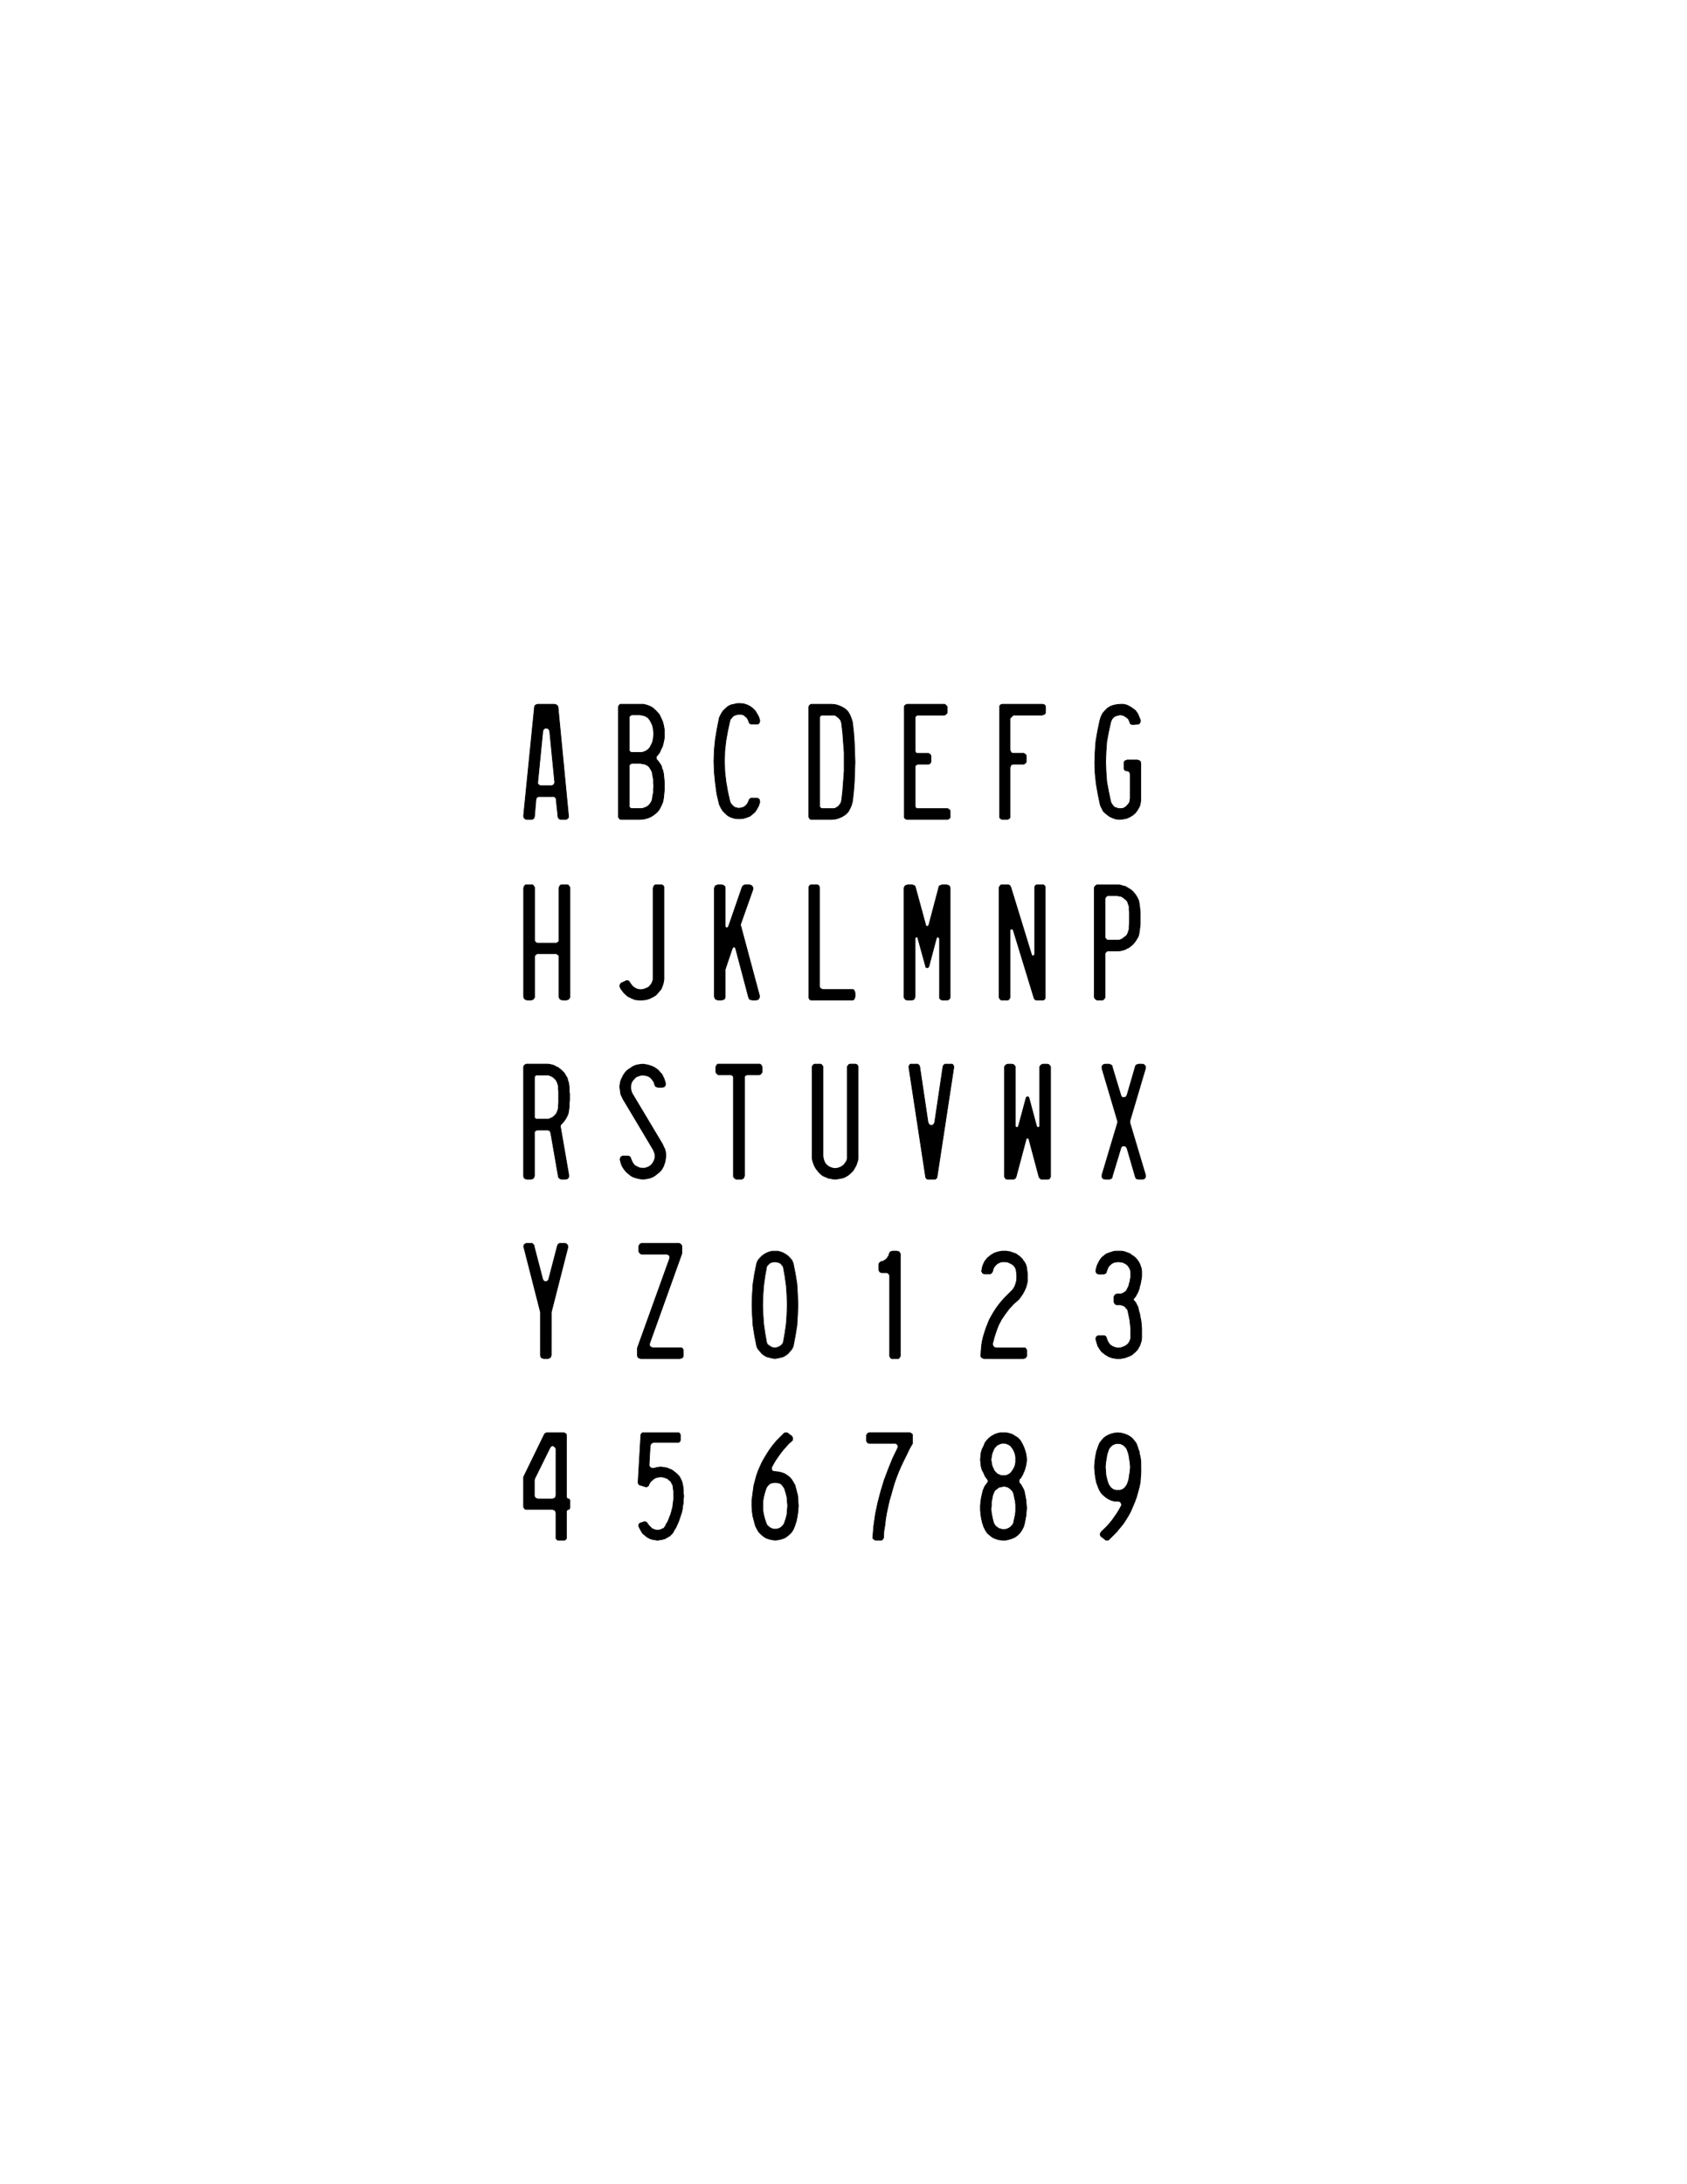 <?xml version="1.0" encoding="UTF-8" standalone="no"?>
<!-- Created with Inkscape (http://www.inkscape.org/) -->

<svg
   xmlns:dc="http://purl.org/dc/elements/1.1/"
   xmlns:cc="http://creativecommons.org/ns#"
   xmlns:rdf="http://www.w3.org/1999/02/22-rdf-syntax-ns#"
   xmlns:svg="http://www.w3.org/2000/svg"
   xmlns="http://www.w3.org/2000/svg"
   xmlns:sodipodi="http://sodipodi.sourceforge.net/DTD/sodipodi-0.dtd"
   xmlns:inkscape="http://www.inkscape.org/namespaces/inkscape"
   version="1.1"
   id="svg29"
   xml:space="preserve"
   width="816.16"
   height="1056.16"
   viewBox="0 0 816.16 1056.16"
   sodipodi:docname="PlatesFont.svg"
   inkscape:version="0.92.1 r15371"
   inkscape:export-filename="/home/luis/Downloads/PlatesFont.svg.png"
   inkscape:export-xdpi="288.15909"
   inkscape:export-ydpi="288.15909"><defs
     id="defs33"><clipPath
       clipPathUnits="userSpaceOnUse"
       id="clipPath47"><path
         d="M 0,0 H 451.77 V 628.83 H 0 Z"
         id="path45"
         inkscape:connector-curvature="0" /></clipPath><clipPath
       clipPathUnits="userSpaceOnUse"
       id="clipPath4071"><path
         d="m 244.37,657.7 h 151.34 v 14.52 H 244.37 Z"
         id="path4069"
         inkscape:connector-curvature="0"
         style="clip-rule:evenodd" /></clipPath><clipPath
       clipPathUnits="userSpaceOnUse"
       id="clipPath4079"><path
         d="m 244.37,657.7 h 151.34 v 14.52 H 244.37 Z"
         id="path4077"
         inkscape:connector-curvature="0"
         style="clip-rule:evenodd" /></clipPath><clipPath
       clipPathUnits="userSpaceOnUse"
       id="clipPath4091"><path
         d="m 244.37,657.7 h 151.34 v 14.52 H 244.37 Z"
         id="path4089"
         inkscape:connector-curvature="0"
         style="clip-rule:evenodd" /></clipPath><clipPath
       clipPathUnits="userSpaceOnUse"
       id="clipPath4101"><path
         d="M 0,0 H 6.588 V 8.969 H 0 Z"
         id="path4099"
         inkscape:connector-curvature="0" /></clipPath><clipPath
       clipPathUnits="userSpaceOnUse"
       id="clipPath4109"><path
         d="m 64.32,691.06 h 497.02 v 24.384 H 64.32 Z"
         id="path4107"
         inkscape:connector-curvature="0"
         style="clip-rule:evenodd" /></clipPath><clipPath
       clipPathUnits="userSpaceOnUse"
       id="clipPath4117"><path
         d="m 64.32,691.06 h 497.02 v 24.384 H 64.32 Z"
         id="path4115"
         inkscape:connector-curvature="0"
         style="clip-rule:evenodd" /></clipPath><clipPath
       clipPathUnits="userSpaceOnUse"
       id="clipPath4129"><path
         d="m 64.32,691.06 h 497.02 v 24.384 H 64.32 Z"
         id="path4127"
         inkscape:connector-curvature="0"
         style="clip-rule:evenodd" /></clipPath><clipPath
       clipPathUnits="userSpaceOnUse"
       id="clipPath4141"><path
         d="m 64.32,691.06 h 497.02 v 24.384 H 64.32 Z"
         id="path4139"
         inkscape:connector-curvature="0"
         style="clip-rule:evenodd" /></clipPath><clipPath
       clipPathUnits="userSpaceOnUse"
       id="clipPath4151"><path
         d="m 537.58,704.14 h 45 v 17.904 h -45 z"
         id="path4149"
         inkscape:connector-curvature="0"
         style="clip-rule:evenodd" /></clipPath><clipPath
       clipPathUnits="userSpaceOnUse"
       id="clipPath4159"><path
         d="m 537.58,704.14 h 45 v 17.904 h -45 z"
         id="path4157"
         inkscape:connector-curvature="0"
         style="clip-rule:evenodd" /></clipPath><clipPath
       clipPathUnits="userSpaceOnUse"
       id="clipPath4171"><path
         d="m 537.58,704.14 h 45 v 17.904 h -45 z"
         id="path4169"
         inkscape:connector-curvature="0"
         style="clip-rule:evenodd" /></clipPath><clipPath
       id="clipPath10237"
       clipPathUnits="userSpaceOnUse"><path
         inkscape:connector-curvature="0"
         id="path10235"
         d="M 0,0 H 481.89 V 729.48 H 0 Z" /></clipPath><clipPath
       id="clipPath14397"
       clipPathUnits="userSpaceOnUse"><path
         style="clip-rule:evenodd"
         inkscape:connector-curvature="0"
         id="path14395"
         d="m 258.77,729.72 h 151.34 v 14.52 H 258.77 Z" /></clipPath><clipPath
       id="clipPath14405"
       clipPathUnits="userSpaceOnUse"><path
         style="clip-rule:evenodd"
         inkscape:connector-curvature="0"
         id="path14403"
         d="m 258.77,729.72 h 151.34 v 14.52 H 258.77 Z" /></clipPath><clipPath
       id="clipPath14417"
       clipPathUnits="userSpaceOnUse"><path
         style="clip-rule:evenodd"
         inkscape:connector-curvature="0"
         id="path14415"
         d="m 258.77,729.72 h 151.34 v 14.52 H 258.77 Z" /></clipPath><clipPath
       id="clipPath14427"
       clipPathUnits="userSpaceOnUse"><path
         style="clip-rule:evenodd"
         inkscape:connector-curvature="0"
         id="path14425"
         d="m 536.5,703.18 h 45.12 v 17.904 H 536.5 Z" /></clipPath><clipPath
       id="clipPath14435"
       clipPathUnits="userSpaceOnUse"><path
         style="clip-rule:evenodd"
         inkscape:connector-curvature="0"
         id="path14433"
         d="m 536.5,703.18 h 45.12 v 17.904 H 536.5 Z" /></clipPath><clipPath
       id="clipPath25001"
       clipPathUnits="userSpaceOnUse"><path
         inkscape:connector-curvature="0"
         id="path24999"
         d="M 0,0 H 451.77 V 628.83 H 0 Z" /></clipPath><clipPath
       id="clipPath29025"
       clipPathUnits="userSpaceOnUse"><path
         style="clip-rule:evenodd"
         inkscape:connector-curvature="0"
         id="path29023"
         d="m 244.37,657.7 h 151.34 v 14.52 H 244.37 Z" /></clipPath><clipPath
       id="clipPath29033"
       clipPathUnits="userSpaceOnUse"><path
         style="clip-rule:evenodd"
         inkscape:connector-curvature="0"
         id="path29031"
         d="m 244.37,657.7 h 151.34 v 14.52 H 244.37 Z" /></clipPath><clipPath
       id="clipPath29045"
       clipPathUnits="userSpaceOnUse"><path
         style="clip-rule:evenodd"
         inkscape:connector-curvature="0"
         id="path29043"
         d="m 244.37,657.7 h 151.34 v 14.52 H 244.37 Z" /></clipPath><clipPath
       id="clipPath29055"
       clipPathUnits="userSpaceOnUse"><path
         inkscape:connector-curvature="0"
         id="path29053"
         d="M 0,0 H 6.588 V 8.969 H 0 Z" /></clipPath><clipPath
       id="clipPath29063"
       clipPathUnits="userSpaceOnUse"><path
         style="clip-rule:evenodd"
         inkscape:connector-curvature="0"
         id="path29061"
         d="m 64.32,691.06 h 497.02 v 24.384 H 64.32 Z" /></clipPath><clipPath
       id="clipPath29071"
       clipPathUnits="userSpaceOnUse"><path
         style="clip-rule:evenodd"
         inkscape:connector-curvature="0"
         id="path29069"
         d="m 64.32,691.06 h 497.02 v 24.384 H 64.32 Z" /></clipPath><clipPath
       id="clipPath29083"
       clipPathUnits="userSpaceOnUse"><path
         style="clip-rule:evenodd"
         inkscape:connector-curvature="0"
         id="path29081"
         d="m 64.32,691.06 h 497.02 v 24.384 H 64.32 Z" /></clipPath><clipPath
       id="clipPath29095"
       clipPathUnits="userSpaceOnUse"><path
         style="clip-rule:evenodd"
         inkscape:connector-curvature="0"
         id="path29093"
         d="m 64.32,691.06 h 497.02 v 24.384 H 64.32 Z" /></clipPath><clipPath
       id="clipPath29105"
       clipPathUnits="userSpaceOnUse"><path
         style="clip-rule:evenodd"
         inkscape:connector-curvature="0"
         id="path29103"
         d="m 537.58,704.14 h 45 v 17.904 h -45 z" /></clipPath><clipPath
       id="clipPath29113"
       clipPathUnits="userSpaceOnUse"><path
         style="clip-rule:evenodd"
         inkscape:connector-curvature="0"
         id="path29111"
         d="m 537.58,704.14 h 45 v 17.904 h -45 z" /></clipPath><clipPath
       id="clipPath29125"
       clipPathUnits="userSpaceOnUse"><path
         style="clip-rule:evenodd"
         inkscape:connector-curvature="0"
         id="path29123"
         d="m 537.58,704.14 h 45 v 17.904 h -45 z" /></clipPath><clipPath
       id="clipPath39302"
       clipPathUnits="userSpaceOnUse"><path
         inkscape:connector-curvature="0"
         id="path39300"
         d="M 0,0 H 481.89 V 729.48 H 0 Z" /></clipPath><clipPath
       id="clipPath43462"
       clipPathUnits="userSpaceOnUse"><path
         style="clip-rule:evenodd"
         inkscape:connector-curvature="0"
         id="path43460"
         d="m 258.77,729.72 h 151.34 v 14.52 H 258.77 Z" /></clipPath><clipPath
       id="clipPath43470"
       clipPathUnits="userSpaceOnUse"><path
         style="clip-rule:evenodd"
         inkscape:connector-curvature="0"
         id="path43468"
         d="m 258.77,729.72 h 151.34 v 14.52 H 258.77 Z" /></clipPath><clipPath
       id="clipPath43482"
       clipPathUnits="userSpaceOnUse"><path
         style="clip-rule:evenodd"
         inkscape:connector-curvature="0"
         id="path43480"
         d="m 258.77,729.72 h 151.34 v 14.52 H 258.77 Z" /></clipPath><clipPath
       id="clipPath43492"
       clipPathUnits="userSpaceOnUse"><path
         style="clip-rule:evenodd"
         inkscape:connector-curvature="0"
         id="path43490"
         d="m 536.5,703.18 h 45.12 v 17.904 H 536.5 Z" /></clipPath><clipPath
       id="clipPath43500"
       clipPathUnits="userSpaceOnUse"><path
         style="clip-rule:evenodd"
         inkscape:connector-curvature="0"
         id="path43498"
         d="m 536.5,703.18 h 45.12 v 17.904 H 536.5 Z" /></clipPath></defs><sodipodi:namedview
     pagecolor="#ffffff"
     bordercolor="#666666"
     borderopacity="1"
     objecttolerance="10"
     gridtolerance="10"
     guidetolerance="10"
     inkscape:pageopacity="0"
     inkscape:pageshadow="2"
     inkscape:window-width="1440"
     inkscape:window-height="836"
     id="namedview31"
     showgrid="false"
     inkscape:snap-midpoints="true"
     inkscape:measure-start="0,0"
     inkscape:measure-end="0,0"
     inkscape:zoom="0.5"
     inkscape:cx="567.04732"
     inkscape:cy="474.42922"
     inkscape:window-x="0"
     inkscape:window-y="27"
     inkscape:window-maximized="1"
     inkscape:current-layer="g37"
     inkscape:snap-page="true" /><g
     id="g37"
     inkscape:groupmode="layer"
     inkscape:label="Ethan Frome"
     transform="matrix(1.333,0,0,-1.333,0,1056.16)"><g
       id="g4093"
       transform="matrix(0.12,0,0,0.12,85.16,698.31)"><g
         id="g4095"
         transform="scale(10.928,8.028)"><g
           id="g4097"
           clip-path="url(#clipPath4101)" /></g></g><g
       id="g14421"
       transform="translate(405.984,-11.921)"><g
         id="g14423"
         clip-path="url(#clipPath14427)"><g
           id="g14429"><g
             id="g14431"
             clip-path="url(#clipPath14435)" /></g></g></g><path
       sodipodi:nodetypes="ccccccccccccccccccccccccccccccccccccccccccccccccccccccccccccccccccccccccccccccccccccccccccccccccccccccccccc"
       inkscape:connector-curvature="0"
       id="path25003"
       style="fill:#000000;stroke:#000000;stroke-width:0.256;stroke-linecap:butt;stroke-linejoin:round;stroke-miterlimit:10;stroke-dasharray:none;stroke-opacity:1"
       d="m 372.472,516.281 v 1.575 0 0.256 l -0.12,0.125 v 0.273 l -0.272,0.131 -0.136,0.131 -0.12,0.125 -0.272,0.131 h -0.256 v 0 h -3.534 -0.267 l -0.12,0.125 h -0.272 l -0.136,0.273 -0.12,0.131 -0.136,0.125 v 0.262 l -0.136,0.267 v 11.513 l 1.187,1.183 h -0.267 -0.12 l -0.272,-0.125 -0.136,-0.147 -0.12,-0.256 -0.136,-0.125 v -0.262 l -0.136,-0.267 1.187,1.183 h 10.465 v 0 l 0.272,0.131 h 0.256 l 0.136,0.125 0.256,0.131 0.136,0.131 0.131,0.267 v 0.131 0.256 0 1.575 0 0.256 0.273 l -0.131,0.125 -0.136,0.262 -0.256,0.125 h -0.136 l -0.256,0.131 h -0.272 v 0 h -14.265 v 0 h -0.256 l -0.272,-0.131 h -0.12 l -0.267,-0.125 -0.136,-0.262 -0.125,-0.125 v -0.273 -0.256 0 -39.403 0 -0.256 -0.273 l 0.125,-0.131 0.136,-0.125 0.267,-0.256 h 0.12 l 0.272,-0.147 h 0.256 v 0 h 1.579 -0.136 0.256 l 0.272,0.147 h 0.12 l 0.267,0.256 0.136,0.125 0.12,0.131 v 0.273 0.256 0 17.668 l 0.136,0.262 v 0.273 l 0.136,0.125 0.12,0.256 0.136,0.131 h 0.272 l 0.12,0.131 h 0.267 3.534 v 0 h 0.256 l 0.272,0.142 0.12,0.125 0.136,0.131 0.272,0.131 v 0.256 l 0.12,0.142 v 0.256 0" /><path
       style="fill:#000000;stroke:#000000;stroke-width:0.257;stroke-linecap:butt;stroke-linejoin:round;stroke-miterlimit:10;stroke-dasharray:none;stroke-opacity:1"
       d="m 195.024,536.827 -0.122,-0.126 h -0.27 l -0.122,-0.131 -0.27,-0.126 -0.135,-0.147 v -0.126 l -0.122,-0.257 v -0.131 l -3.952,-39.4 v -0.257 l 0.136,-0.274 v -0.257 l 0.27,-0.131 0.122,-0.126 0.136,-0.147 0.257,-0.126 h 0.27 1.569 0.27 l 0.136,0.126 h 0.257 l 0.135,0.147 0.122,0.126 0.136,0.257 v 0.131 l 0.136,0.274 0.527,6.163 0.122,0.263 v 0.268 l 0.135,0.131 0.136,0.131 0.257,0.126 0.135,0.131 h 0.257 0.135 4.992 0.257 0.27 l 0.122,-0.131 0.136,-0.126 0.135,-0.131 0.136,-0.131 0.122,-0.268 v -0.263 l 0.663,-6.163 v -0.274 l 0.136,-0.131 0.122,-0.257 0.136,-0.126 0.135,-0.147 h 0.122 l 0.271,-0.126 h 0.257 1.583 0.122 l 0.27,0.126 0.257,0.147 0.136,0.126 0.135,0.131 0.122,0.257 v 0.274 0.257 l -3.802,39.4 v 0.131 l -0.135,0.257 -0.136,0.126 -0.122,0.147 -0.135,0.126 -0.257,0.131 h -0.136 l -0.27,0.126 z m 2.895,-8.663 h 0.257 0.136 0.27 l 0.122,-0.126 h 0.27 l 0.122,-0.143 0.136,-0.262 0.135,-0.126 v -0.131 l 0.136,-0.257 1.827,-18.529 v -0.257 l -0.122,-0.263 -0.136,-0.273 -0.135,-0.126 -0.122,-0.131 -0.271,-0.126 -0.122,-0.131 h -0.27 -3.802 -0.27 l -0.257,0.131 -0.136,0.126 -0.257,0.131 -0.135,0.126 -0.135,0.273 v 0.263 0.257 l 1.839,18.529 v 0.257 l 0.136,0.131 0.135,0.126 0.122,0.262 0.135,0.143 h 0.136 z"
       id="path25457"
       inkscape:connector-curvature="0" /><path
       style="fill:#000000;stroke:#000000;stroke-width:0.257;stroke-linecap:butt;stroke-linejoin:round;stroke-miterlimit:10;stroke-dasharray:none;stroke-opacity:1"
       d="m 225.071,536.827 -0.131,-0.143 -0.126,-0.131 -0.131,-0.131 -0.137,-0.257 -0.125,-0.273 v -0.126 -39.526 -0.257 l 0.125,-0.257 0.137,-0.143 0.131,-0.262 0.126,-0.126 h 0.131 l 0.257,-0.131 h 0.273 6.696 l 1.447,0.131 1.447,0.388 1.174,0.53 1.18,0.788 1.054,0.918 0.786,1.045 0.661,1.317 0.53,1.307 0.257,1.45 0.136,1.449 0.131,1.301 v 1.449 1.45 l -0.131,1.449 -0.136,1.433 -0.257,1.323 -0.273,0.53 -0.12,0.514 -0.136,0.53 -0.268,0.514 -0.257,0.405 -0.394,0.514 -0.257,0.405 -0.409,0.388 -0.12,0.268 -0.137,0.131 v 0.257 0.131 0.273 0.126 l 0.137,0.257 0.12,0.131 0.273,0.274 0.137,0.257 0.257,0.257 0.136,0.131 0.12,0.273 0.137,0.257 0.131,0.257 0.126,0.4 0.66,1.307 0.394,1.58 0.268,1.443 v 1.58 1.45 l -0.268,1.564 -0.394,1.45 -0.66,1.443 -0.514,1.05 -0.802,0.918 -0.781,0.788 -0.923,0.787 -1.037,0.53 -1.06,0.389 -1.191,0.273 h -1.174 -6.696 -0.273 z m 4.211,-3.817 h 0.257 2.758 l 0.661,-0.126 0.513,-0.131 0.667,-0.131 0.524,-0.399 0.53,-0.257 0.393,-0.53 0.394,-0.519 0.257,-0.53 0.524,-1.044 0.273,-1.061 0.12,-1.05 0.136,-1.045 -0.136,-1.192 -0.12,-1.045 -0.273,-1.05 -0.524,-1.044 -0.257,-0.53 -0.394,-0.53 -0.393,-0.389 -0.53,-0.388 -0.524,-0.273 -0.667,-0.257 -0.513,-0.126 h -0.661 -2.758 -0.257 -0.273 l -0.12,0.126 -0.273,0.131 -0.131,0.257 -0.126,0.143 v 0.257 0.262 11.298 0.257 0.131 l 0.126,0.257 0.131,0.142 0.273,0.131 0.12,0.131 z m 0,-17.598 h 0.257 2.758 l 0.786,-0.126 0.797,-0.131 0.65,-0.273 0.661,-0.382 0.53,-0.53 0.388,-0.646 0.393,-0.661 0.257,-0.662 0.137,-1.176 0.257,-1.187 v -1.307 l 0.136,-1.192 -0.136,-1.176 v -1.187 l -0.257,-1.176 -0.137,-1.181 -0.257,-0.787 -0.393,-0.656 -0.388,-0.53 -0.53,-0.519 -0.661,-0.4 -0.65,-0.257 -0.797,-0.274 h -0.786 -2.758 -0.257 -0.273 l -0.12,0.143 -0.273,0.131 -0.131,0.257 -0.126,0.126 v 0.274 0.257 14.054 0.263 0.257 l 0.126,0.126 0.131,0.147 0.273,0.126 0.12,0.131 z"
       id="path25461"
       inkscape:connector-curvature="0" /><g
       id="g53940"
       transform="matrix(0.635,0,0,0.635,121.098,53.076)"><path
         d="m 243.547,752.567 -0.618,2.07 -1.021,1.847 -1.038,1.649 -1.441,1.443 -1.45,1.031 -1.656,0.833 -1.845,0.61 -1.853,0.206 h -1.87 l -1.845,-0.412 -1.853,-0.404 -1.656,-0.833 -1.441,-1.237 -1.45,-1.443 -1.038,-1.641 -1.021,-2.079 -1.235,-6.168 -1.038,-6.193 -0.618,-6.202 -0.214,-6.391 0.214,-6.176 0.618,-6.193 0.824,-6.193 1.45,-6.176 v 0 l 1.021,-2.07 1.038,-1.649 1.45,-1.435 1.441,-1.246 1.656,-0.833 1.853,-0.601 1.845,-0.232 h 1.87 l 1.853,0.232 1.845,0.601 1.656,0.636 1.45,1.211 1.441,1.246 1.038,1.666 1.021,1.847 0.618,2.07 v 0 0.404 l -0.189,0.404 v 0.429 l -0.214,0.404 -0.42,0.206 -0.197,0.206 -0.42,0.198 h -0.403 v 0 h -2.677 v 0 h -0.214 -0.214 l -0.403,-0.198 -0.214,-0.206 -0.214,-0.206 -0.189,-0.198 -0.214,-0.206 v -0.429 l -0.403,-0.807 -0.42,-0.833 -0.618,-0.833 -0.618,-0.61 -0.618,-0.404 -0.824,-0.429 -0.832,-0.206 -1.021,-0.198 h -0.824 l -0.832,0.198 -0.832,0.206 -0.824,0.429 -0.618,0.61 -0.618,0.627 -0.618,0.816 -0.42,1.031 -1.235,5.566 -1.021,5.79 -0.635,5.764 -0.189,5.772 0.189,5.987 0.635,5.772 1.021,5.583 1.235,5.764 0.42,1.039 0.618,0.61 0.618,0.833 0.618,0.404 0.824,0.404 0.832,0.223 0.832,0.206 h 0.824 1.021 l 0.832,-0.206 0.824,-0.421 0.618,-0.61 0.618,-0.429 0.618,-0.807 0.42,-0.833 0.403,-1.039 v -0.206 l 0.214,-0.198 0.189,-0.404 0.214,-0.206 h 0.214 l 0.403,-0.223 h 0.214 0.214 v 0 h 2.677 v 0 h 0.403 0.42 l 0.197,0.223 0.42,0.404 0.214,0.206 v 0.404 l 0.189,0.429 v 0.404 0"
         style="fill:#000000;stroke:#000000;stroke-width:0.404;stroke-linecap:butt;stroke-linejoin:round;stroke-miterlimit:10;stroke-dasharray:none;stroke-opacity:1"
         id="path25761"
         inkscape:connector-curvature="0"
         sodipodi:nodetypes="cccccccccccccccccccccccccccccccccccccccccccccccccccccccccccccccccccccccccccccccccccccccccccccccccccccccccccccccccccccccccc" /></g><path
       style="fill:#000000;stroke:#000000;stroke-width:0.256;stroke-linecap:butt;stroke-linejoin:round;stroke-miterlimit:10;stroke-dasharray:none;stroke-opacity:1"
       d="m 294.468,536.827 -0.256,-0.125 h -0.136 l -0.136,-0.141 -0.256,-0.262 v -0.125 l -0.136,-0.256 v -0.272 -39.408 -0.256 l 0.136,-0.256 v -0.142 l 0.256,-0.261 0.136,-0.125 0.136,-0.131 h 0.256 0.267 7.204 l 1.307,0.131 1.307,0.387 1.176,0.529 1.187,0.785 0.914,0.916 0.648,1.172 0.528,1.183 0.387,1.445 0.392,3.533 0.272,3.533 0.12,3.658 0.137,3.544 -0.137,3.664 -0.12,3.533 -0.272,3.674 -0.392,3.527 -0.387,1.303 -0.528,1.314 -0.648,1.172 -0.914,0.932 -1.187,0.769 -1.176,0.529 -1.307,0.403 -1.307,0.125 h -7.204 z m 3.665,-3.931 h 0.272 0.256 3.278 0.648 l 0.659,-0.125 0.528,-0.403 0.512,-0.387 0.403,-0.398 0.392,-0.512 0.256,-0.66 0.137,-0.66 0.392,-3.402 0.256,-3.533 0.267,-3.402 v -3.533 -3.402 l -0.267,-3.544 -0.256,-3.402 -0.392,-3.533 v 0.131 l -0.137,-0.66 -0.256,-0.643 -0.392,-0.529 -0.403,-0.529 -0.512,-0.256 -0.528,-0.387 -0.659,-0.142 h -0.648 -3.278 -0.256 -0.272 l -0.131,0.142 -0.256,0.131 -0.136,0.256 -0.125,0.125 v 0.273 0.256 31.688 0.125 0.262 l 0.125,0.125 0.136,0.272 0.256,0.131 z"
       id="path26025"
       inkscape:connector-curvature="0" /><path
       sodipodi:nodetypes="cccccccccccccccccccccccccccccccccccccccccccccccccccccccccccccccccccccccccccccccccccccccccccccccccccccccccccccccccccccccccccc"
       inkscape:connector-curvature="0"
       id="path26261"
       style="fill:#000000;stroke:#000000;stroke-width:0.256;stroke-linecap:butt;stroke-linejoin:round;stroke-miterlimit:10;stroke-dasharray:none;stroke-opacity:1"
       d="m 333.042,498.978 h -0.27 l -0.256,0.131 -0.135,0.142 -0.121,0.256 -0.135,0.131 v 0.256 0.273 13.739 0.273 0.256 l 0.135,0.131 0.121,0.125 0.135,0.131 0.256,0.131 0.27,0.142 h 0.135 3.534 v 0 h 0.256 l 0.256,0.125 h 0.135 l 0.27,0.262 0.121,0.125 v 0.131 l 0.135,0.273 v 0.256 0 1.57 0 0.256 l -0.135,0.131 v 0.273 l -0.121,0.131 -0.27,0.125 -0.135,0.131 -0.256,0.125 h -0.256 v 0 h -3.601 -0.337 l -0.256,0.131 -0.135,0.142 -0.121,0.256 -0.135,0.131 v 0.256 0.273 11.526 0.256 0.256 l 0.135,0.131 0.121,0.125 0.135,0.273 h 0.256 l 0.27,0.131 h 0.135 9.428 v 0 h 0.256 l 0.135,0.125 0.256,0.131 0.135,0.131 0.135,0.142 0.121,0.125 0.135,0.262 v 0.256 0 1.57 0 0.273 l -0.135,0.131 -0.121,0.256 -0.135,0.131 -0.135,0.125 -0.256,0.131 -0.135,0.142 h -0.256 v 0 h -13.231 v 0 h -0.256 l -0.27,-0.142 -0.135,-0.131 -0.256,-0.125 -0.135,-0.131 -0.121,-0.256 v -0.131 -0.273 0 -39.402 0 -0.262 -0.267 l 0.121,-0.131 0.135,-0.131 0.256,-0.256 h 0.135 l 0.27,-0.125 h 0.256 v 0 h 14.27 v 0 h 0.27 l 0.256,0.125 h 0.135 l 0.256,0.256 0.135,0.131 0.135,0.131 v 0.267 0.262 0 1.57 0 0.256 0.131 l -0.135,0.273 -0.135,0.125 -0.256,0.131 -0.135,0.131 -0.256,0.125 h -0.27 v 0 H 333.177 Z" /><path
       sodipodi:nodetypes="ccccccccccccccccccccccccccccccccccccccccccccccccccccccccccccccccccccccccccccccccccccccccccccccccccccccccccccccccccccccccccccccc"
       inkscape:connector-curvature="0"
       id="path26473"
       style="fill:#000000;stroke:#000000;stroke-width:0.259;stroke-linecap:butt;stroke-linejoin:round;stroke-miterlimit:10;stroke-dasharray:none;stroke-opacity:1"
       d="m 206.821,467.479 v 2.642 0 0.259 l -0.137,0.259 -0.137,0.143 -0.121,0.259 -0.137,0.132 -0.269,0.132 h -0.126 -0.269 v 0 h -1.583 v 0 h -0.269 -0.121 l -0.275,-0.132 -0.121,-0.132 -0.137,-0.259 -0.137,-0.143 v -0.259 l -0.132,-0.259 v 0 -2.642 -16.138 -0.264 -0.127 l -0.126,-0.259 -0.137,-0.132 -0.258,-0.143 -0.132,-0.132 -0.275,-0.127 h -0.258 -6.482 -0.258 l -0.275,0.127 -0.121,0.132 -0.137,0.143 -0.258,0.132 v 0.259 l -0.132,0.127 v 0.264 18.781 0 0.259 l -0.137,0.259 -0.121,0.143 -0.137,0.259 -0.137,0.132 -0.137,0.132 h -0.258 -0.258 v 0 h -1.594 v 0 h -0.132 -0.264 l -0.269,-0.132 -0.121,-0.132 -0.137,-0.259 -0.137,-0.143 v -0.259 l -0.121,-0.259 v 0 -39.394 0 l 0.121,-0.264 v -0.127 l 0.137,-0.275 0.137,-0.132 0.121,-0.127 0.269,-0.132 h 0.264 l 0.132,-0.127 v 0 h 1.594 v 0 l 0.258,0.127 h 0.258 l 0.137,0.132 0.137,0.127 0.137,0.132 0.121,0.275 0.137,0.127 v 0.264 0 14.405 0.259 l 0.132,0.143 v 0.264 l 0.258,0.127 0.137,0.132 0.121,0.127 0.275,0.149 h 0.258 6.482 0.258 l 0.275,-0.149 0.132,-0.127 0.258,-0.132 0.137,-0.127 0.126,-0.264 v -0.143 -0.259 -14.405 0 l 0.132,-0.264 v -0.127 l 0.137,-0.275 0.137,-0.132 0.121,-0.127 0.275,-0.132 h 0.121 l 0.269,-0.127 v 0 h 1.583 v 0 l 0.269,0.127 h 0.126 l 0.269,0.132 0.137,0.127 0.121,0.132 0.137,0.275 0.137,0.127 v 0.264 0 36.752" /><path
       sodipodi:nodetypes="cccccccccccccccccccccccccccccccccccccccccccccccccccccccccccccccccccccccccc"
       inkscape:connector-curvature="0"
       id="path26891"
       style="fill:#000000;stroke:#000000;stroke-width:0.256;stroke-linecap:butt;stroke-linejoin:round;stroke-miterlimit:10;stroke-dasharray:none;stroke-opacity:1"
       d="m 229.08,435.156 0.524,-0.658 0.524,-0.397 0.645,-0.386 0.659,-0.255 0.78,-0.141 h 0.659 l 0.78,0.141 0.659,0.255 0.645,0.255 0.659,0.402 0.39,0.511 0.524,0.658 0.255,0.652 0.269,0.788 v 0.913 0 32.242 l 0.121,0.255 v 0.255 l 0.134,0.13 0.135,0.266 0.121,0.13 0.269,0.13 h 0.256 0.135 1.56 0.269 0.256 l 0.134,-0.13 0.256,-0.13 0.135,-0.266 0.134,-0.13 v -0.255 -0.255 -32.242 -0.913 l -0.134,-0.788 -0.135,-0.652 -0.256,-0.783 -0.524,-1.299 -0.914,-1.054 -0.914,-1.044 -1.035,-0.652 -1.318,-0.658 -1.304,-0.386 -1.304,-0.125 h -1.304 l -1.304,0.125 -1.304,0.527 -1.304,0.641 -1.049,0.913 -0.524,0.527 -0.39,0.527 -0.524,0.658 -0.39,0.772 v 0.266 l -0.121,0.13 0.121,0.255 v 0.272 l 0.135,0.13 0.134,0.255 0.121,0.125 0.269,0.13 1.439,0.658 0.121,0.125 h 0.269 0.256 l 0.134,-0.125 h 0.256 l 0.135,-0.13 0.134,-0.255 0.121,-0.13 z" /><path
       sodipodi:nodetypes="ccccccccccccccccccccccccccccccccccccccccccccccccccccccccccccccccccccccccccccccccccccccccccccccccccccccccccccccccccccc"
       inkscape:connector-curvature="0"
       id="path27201"
       style="fill:#000000;stroke:#000000;stroke-width:0.256;stroke-linecap:butt;stroke-linejoin:round;stroke-miterlimit:10;stroke-dasharray:none;stroke-opacity:1"
       d="m 272.888,429.542 -0.272,0.131 h -0.12 -0.136 l -0.267,0.125 -0.125,0.131 -0.131,0.131 v 0.267 l -0.136,0.131 -4.71,17.801 v 0 l -0.131,0.256 -0.136,0.142 -0.12,0.131 h -0.136 -0.272 l -0.12,-0.131 -0.136,-0.142 -0.131,-0.125 v 0 l -2.483,-7.339 v 0 -0.125 h -0.136 v -0.131 0 0 -0.131 0 0 0 -9.95 -0.125 l -0.136,-0.262 v -0.267 l -0.12,-0.131 -0.272,-0.131 -0.12,-0.125 h -0.267 l -0.256,-0.131 h -1.579 l -0.125,0.131 h -0.267 l -0.256,0.125 -0.136,0.131 -0.136,0.131 -0.12,0.267 v 0.262 l -0.136,0.125 v 39.408 l 0.136,0.273 v 0.125 l 0.12,0.256 0.136,0.131 0.136,0.131 0.256,0.142 h 0.267 l 0.125,0.125 h 1.579 l 0.256,-0.125 h 0.267 l 0.12,-0.142 0.272,-0.131 0.12,-0.131 v -0.256 l 0.136,-0.125 v -0.273 -13.739 0 -0.262 l 0.136,-0.142 0.136,-0.125 0.256,-0.131 h 0.131 l 0.256,0.131 0.136,0.125 0.136,0.142 v 0 l 4.977,14.399 0.12,0.131 0.136,0.125 v 0.131 l 0.136,0.131 0.256,0.142 h 0.136 l 0.12,0.125 h 0.267 1.568 l 0.267,-0.125 h 0.256 l 0.272,-0.273 0.12,-0.131 0.136,-0.256 0.136,-0.273 v -0.256 -0.256 L 268.826,457.168 v 0 -0.131 0 l -0.131,-0.142 v -0.131 0 -0.125 l 0.131,-0.131 v 0 0 l 6.812,-25.391 v -0.403 -0.256 l -0.136,-0.131 -0.131,-0.267 -0.136,-0.262 -0.256,-0.125 h -0.256 l -0.272,-0.131 z" /><path
       sodipodi:nodetypes="ccccccccccccccccccccccccccccccccccccccccccccccccccccccccc"
       inkscape:connector-curvature="0"
       id="path27355"
       style="fill:#000000;stroke:#000000;stroke-width:0.258;stroke-linecap:butt;stroke-linejoin:round;stroke-miterlimit:10;stroke-dasharray:none;stroke-opacity:1"
       d="m 294.643,471.305 h -0.126 -0.268 l -0.258,-0.143 -0.137,-0.132 -0.137,-0.132 -0.121,-0.258 v -0.274 -0.126 -39.518 -0.258 -0.263 l 0.121,-0.143 0.137,-0.258 0.137,-0.132 0.258,-0.126 h 0.268 0.126 14.492 0.137 0.268 l 0.258,0.126 0.137,0.132 0.121,0.258 0.137,0.143 v 0.263 l 0.137,0.258 v 1.454 l -0.137,0.258 v 0.274 l -0.137,0.126 -0.121,0.263 -0.137,0.126 -0.258,0.132 h -0.268 -0.137 -10.53 v 0 l -0.274,0.143 h -0.121 l -0.268,0.132 -0.137,0.126 -0.121,0.132 -0.137,0.258 -0.137,0.132 v 0.269 0 35.695 0.126 l -0.121,0.274 v 0.258 l -0.137,0.132 -0.274,0.132 -0.121,0.143 h -0.268 -0.258 z" /><path
       sodipodi:nodetypes="ccccccccccccccccccccccccccccccccccccccccccccccccccccccccccccccccccccccccccccccccccccccccccccccccccccccccccccccccccccccccccccccc"
       inkscape:connector-curvature="0"
       id="path27641"
       style="fill:#000000;stroke:#000000;stroke-width:0.252;stroke-linecap:butt;stroke-linejoin:round;stroke-miterlimit:10;stroke-dasharray:none;stroke-opacity:1"
       d="m 332.103,430.69 v 0 l -0.128,-0.257 v -0.252 l -0.123,-0.123 -0.128,-0.145 -0.134,-0.252 h -0.251 L 331.071,429.54 h -0.118 v 0 h -1.684 v 0 h -0.118 l -0.267,0.123 h -0.251 l -0.128,0.252 -0.123,0.145 -0.128,0.123 -0.134,0.252 v 0.257 0 39.327 0 0.268 l 0.134,0.252 0.128,0.252 0.123,0.128 0.128,0.139 0.251,0.123 h 0.267 l 0.118,0.128 v 0 h 1.935 v 0 l 0.134,-0.128 h 0.251 l 0.134,-0.123 h 0.128 l 0.123,-0.139 0.128,-0.128 0.134,-0.252 v -0.128 0 l 3.721,-13.626 v -0.252 l 0.267,-0.128 0.118,-0.128 h 0.134 0.262 l 0.123,0.128 0.128,0.128 0.134,0.252 3.603,13.626 v 0 0.128 l 0.118,0.252 0.134,0.128 0.134,0.139 h 0.118 l 0.262,0.123 h 0.134 l 0.251,0.128 v 0 h 1.801 v 0 l 0.251,-0.128 h 0.267 l 0.118,-0.123 0.134,-0.139 0.262,-0.128 v -0.252 l 0.123,-0.252 v -0.268 0 -39.327 0 -0.257 l -0.123,-0.252 v -0.123 l -0.262,-0.145 -0.134,-0.252 h -0.118 l -0.267,-0.123 h -0.251 v 0 h -1.55 v 0 h -0.251 l -0.251,0.123 h -0.134 l -0.262,0.252 -0.118,0.145 -0.134,0.123 v 0.252 0.257 0 21.082 l -0.134,0.252 v 0.123 l -0.251,0.145 -0.134,0.123 h -0.251 l -0.134,-0.123 -0.128,-0.145 -0.123,-0.252 -2.7,-10.148 v 0 l -0.134,-0.268 -0.128,-0.123 h -0.123 l -0.262,-0.128 -0.134,0.128 h -0.118 l -0.267,0.123 v 0.268 0 l -2.817,10.148 v 0.252 l -0.134,0.145 -0.251,0.123 h -0.134 l -0.251,-0.123 -0.134,-0.145 -0.134,-0.123 v -0.252 -21.082" /><path
       sodipodi:nodetypes="ccccccccccccccccccccccccccccccccccccccccccccccccccccccccccccccccccccccccccccccccccccccccccccccccccccccccccc"
       inkscape:connector-curvature="0"
       id="path27643"
       style="fill:#000000;stroke:#000000;stroke-width:0.25;stroke-linecap:butt;stroke-linejoin:round;stroke-miterlimit:10;stroke-dasharray:none;stroke-opacity:1"
       d="m 379.35,430.683 v 0 -0.25 -0.266 l -0.118,-0.122 -0.132,-0.255 -0.25,-0.122 -0.131,-0.128 h -0.25 -0.263 v 0 h -1.922 v 0 h -0.118 -0.132 l -0.25,0.128 -0.131,0.122 h -0.132 l -0.118,0.255 -0.132,0.122 v 0.138 0 l -7.54,24.651 -0.132,0.128 -0.118,0.128 -0.264,0.122 h -0.132 l -0.25,-0.122 -0.132,-0.128 -0.118,-0.128 v -0.25 -24.023 0 -0.25 l -0.131,-0.266 -0.132,-0.122 -0.132,-0.255 -0.118,-0.122 -0.263,-0.128 h -0.25 -0.131 v 0 h -1.658 v 0 h -0.25 -0.131 l -0.264,0.128 -0.118,0.122 -0.131,0.255 -0.132,0.122 -0.118,0.266 v 0.25 0 39.482 0 0.25 l 0.118,0.25 0.132,0.128 0.131,0.266 0.118,0.122 0.264,0.128 h 0.131 0.25 v 0 h 1.921 v 0 h 0.25 0.131 l 0.118,-0.128 h 0.132 l 0.263,-0.122 v -0.138 l 0.118,-0.255 0.132,-0.122 v 0 l 7.54,-24.529 0.132,-0.25 0.118,-0.138 0.131,-0.128 h 0.25 l 0.132,0.128 0.131,0.138 0.132,0.128 0.118,0.25 v 24.023 0 0.25 0.25 l 0.132,0.128 0.131,0.266 0.25,0.122 0.132,0.128 h 0.25 0.263 v 0 h 1.527 v 0 h 0.263 0.25 l 0.131,-0.128 0.25,-0.122 0.132,-0.266 0.118,-0.128 v -0.25 -0.25 0 -39.482" /><path
       inkscape:connector-curvature="0"
       id="path27889"
       style="fill:#000000;stroke:#000000;stroke-width:0.257;stroke-linecap:butt;stroke-linejoin:round;stroke-miterlimit:10;stroke-dasharray:none;stroke-opacity:1"
       d="m 399.303,500.442 0.273,-0.788 0.388,-0.662 0.262,-0.646 0.388,-0.531 1.06,-0.919 1.055,-0.788 1.175,-0.531 1.191,-0.388 1.311,-0.126 1.18,0.126 1.311,0.257 1.18,0.531 1.055,0.646 0.918,0.793 0.787,1.061 0.661,1.176 0.257,0.656 0.137,0.793 0.137,0.788 v 0.788 12.741 0.131 l -0.137,0.257 v 0.274 l -0.137,0.126 -0.257,0.131 -0.131,0.126 h -0.262 l -0.268,0.131 h -3.803 l -0.137,-0.131 h -0.257 l -0.268,-0.126 -0.126,-0.131 -0.131,-0.126 -0.137,-0.274 v -0.257 -0.131 -1.581 -0.257 -0.274 l 0.137,-0.126 0.131,-0.257 0.126,-0.131 h 0.268 l 0.257,-0.131 h 0.137 0.12 v 0 h 0.137 l 0.273,-0.142 h 0.12 l 0.137,-0.126 0.131,-0.263 0.126,-0.126 v -0.131 l 0.131,-0.274 v 0 -8.922 0 l -0.131,-0.788 -0.126,-0.662 -0.388,-0.531 -0.41,-0.514 -0.393,-0.405 -0.514,-0.383 -0.525,-0.274 -0.667,-0.131 h -0.525 -0.65 l -0.667,0.274 -0.525,0.131 -0.514,0.383 -0.41,0.531 -0.388,0.531 -0.257,0.651 v 0 l -0.787,3.682 -0.661,3.545 -0.262,3.676 -0.131,3.556 0.131,3.671 0.262,3.676 0.661,3.556 0.787,3.545 0.257,0.662 0.268,0.514 0.393,0.399 0.393,0.388 0.525,0.257 0.53,0.148 0.514,0.126 0.661,0.131 0.53,-0.131 0.53,-0.126 0.525,-0.274 0.393,-0.257 0.514,-0.388 0.41,-0.405 0.257,-0.531 0.257,-0.646 v -0.142 l 0.131,-0.257 0.137,-0.131 0.137,-0.126 h 0.12 l 0.273,-0.131 h 0.12 0.273 l 1.568,0.131 h 0.268 l 0.262,0.126 0.131,0.131 0.137,0.126 0.12,0.274 0.137,0.257 v 0.263 0.274 l -0.525,1.302 -0.53,1.193 -0.787,1.045 -1.055,0.793 -1.044,0.656 -1.055,0.52 -1.175,0.257 h -1.191 l -1.317,-0.131 -1.175,-0.257 -1.055,-0.388 -1.055,-0.656 -0.907,-0.919 -0.798,-0.919 -0.65,-1.318 -0.393,-1.324 -0.798,-3.802 -0.65,-3.813 -0.273,-3.802 -0.12,-3.818 0.12,-3.802 0.393,-3.813 0.661,-3.802 0.787,-3.818"
       sodipodi:nodetypes="ccccccccccccccccccccccccccccccccccccccccccccccccccccccccccccccccccccccccccccccccccccccccccccccccccccccccccccccccccccccccccccccccccccccccccccccc" /><path
       style="fill:#000000;stroke:#000000;stroke-width:0.255;stroke-linecap:butt;stroke-linejoin:round;stroke-miterlimit:10;stroke-dasharray:none;stroke-opacity:1"
       d="m 398.079,471.306 -0.136,-0.125 -0.254,-0.13 -0.135,-0.125 -0.13,-0.13 -0.125,-0.271 -0.13,-0.125 v -0.26 -39.435 -0.254 l 0.13,-0.13 0.125,-0.271 0.13,-0.124 0.135,-0.13 0.254,-0.13 0.136,-0.125 h 0.254 1.569 0.254 l 0.265,0.125 0.125,0.13 0.13,0.13 0.136,0.124 0.135,0.271 0.119,0.13 v 0.254 15.488 0.26 l 0.135,0.265 0.136,0.13 0.119,0.13 0.135,0.125 0.136,0.13 0.254,0.125 h 0.265 3.123 0.779 l 0.779,0.13 0.655,0.141 0.779,0.254 0.655,0.385 0.643,0.271 0.655,0.515 0.508,0.396 0.526,0.509 0.525,0.656 0.384,0.526 0.39,0.655 0.406,0.64 0.254,0.78 0.13,0.781 0.125,0.78 0.13,1.041 0.136,1.181 v 1.166 1.175 1.165 1.041 l -0.136,1.176 -0.13,1.165 -0.125,0.785 -0.13,0.781 -0.254,0.656 -0.406,0.78 -0.39,0.65 -0.384,0.515 -0.525,0.65 -0.526,0.526 -0.508,0.385 -0.655,0.401 -0.643,0.384 -0.655,0.395 -0.779,0.13 -0.655,0.255 -0.779,0.125 h -0.779 -7.036 z m 3.902,-3.907 h 0.265 3.123 l 0.779,-0.125 0.779,-0.13 0.655,-0.385 0.644,-0.526 0.654,-0.525 0.39,-0.64 0.254,-0.78 0.271,-0.781 v -1.051 l 0.13,-1.04 v -1.035 -1.041 -1.051 -1.035 l -0.13,-1.04 v -1.035 l -0.271,-0.781 -0.254,-0.786 -0.39,-0.65 -0.654,-0.525 -0.644,-0.515 -0.655,-0.395 -0.779,-0.255 h -0.779 -3.123 -0.265 l -0.254,0.125 h -0.136 l -0.135,0.255 -0.119,0.146 -0.136,0.125 -0.135,0.255 v 0.26 13.796 0.255 l 0.135,0.147 0.136,0.254 0.119,0.125 0.135,0.13 0.136,0.13 z"
       id="path28227"
       inkscape:connector-curvature="0" /><path
       sodipodi:nodetypes="ccccccccccccccccccccccccccccccccccccccccccccccccccccccccccccccccccccccccccccccccccccccccccccccccccccccccccccccccccccccccccccccccccccccc"
       inkscape:connector-curvature="0"
       id="path28461"
       style="fill:#000000;stroke:#000000;stroke-width:0.262;stroke-linecap:butt;stroke-linejoin:round;stroke-miterlimit:10;stroke-dasharray:none;stroke-opacity:1"
       d="m 225.715,394.516 -0.401,0.808 -0.139,0.931 -0.122,0.936 -0.139,0.936 0.139,0.803 0.122,0.936 0.278,0.803 0.401,0.808 0.401,0.803 0.534,0.803 0.54,0.658 0.662,0.541 0.813,0.541 0.802,0.529 0.796,0.407 0.941,0.262 0.935,0.134 0.935,0.128 0.941,-0.128 0.802,-0.134 0.935,-0.262 0.802,-0.279 0.813,-0.396 0.796,-0.541 0.679,-0.524 0.523,-0.674 0.674,-0.669 0.401,-0.803 0.401,-0.808 0.273,-0.803 0.262,-0.936 v -0.262 -0.262 l -0.134,-0.279 -0.128,-0.262 -0.134,-0.134 -0.278,-0.128 h -0.262 l -0.262,-0.134 h -1.475 l -0.278,0.134 h -0.122 l -0.273,0.128 h -0.128 l -0.134,0.134 -0.139,0.262 v 0.134 l -0.139,0.145 -0.262,0.936 -0.54,0.803 -0.662,0.803 -0.813,0.529 -0.796,0.273 -0.941,0.134 h -0.935 l -0.941,-0.279 -0.935,-0.396 -0.662,-0.669 -0.674,-0.808 -0.401,-0.803 -0.139,-0.936 v -0.931 l 0.139,-0.936 0.401,-0.936 v 0 l 10.972,-18.343 0.401,-0.936 0.412,-0.808 0.262,-0.931 0.139,-0.936 v -0.936 l -0.139,-0.803 -0.134,-0.936 -0.262,-0.803 -0.278,-0.808 -0.401,-0.803 -0.523,-0.803 -0.674,-0.674 -0.679,-0.524 -0.657,-0.541 -0.802,-0.529 -0.941,-0.407 -0.935,-0.262 -0.935,-0.134 -0.941,-0.145 -0.935,0.145 -0.802,0.134 -0.935,0.262 -0.813,0.262 -0.802,0.412 -0.662,0.541 -0.674,0.524 -0.679,0.674 -0.523,0.669 -0.534,0.808 -0.401,0.803 -0.278,0.936 -0.262,0.936 v 0.262 l 0.122,0.128 v 0.279 l 0.139,0.262 0.278,0.134 0.122,0.134 0.278,0.128 h 0.262 1.609 0.128 l 0.273,-0.128 h 0.139 l 0.122,-0.134 0.139,-0.134 0.139,-0.128 0.122,-0.279 v -0.134 l 0.401,-0.936 0.412,-0.803 0.662,-0.803 0.802,-0.396 0.813,-0.407 0.935,-0.134 h 1.063 l 0.941,0.279 0.813,0.396 0.796,0.669 0.54,0.808 0.401,0.803 0.262,0.936 v 0.936 l -0.262,0.931 -0.401,0.936 v 0 l -10.989,18.412 z" /><path
       style="fill:#000000;stroke:#000000;stroke-width:0.257;stroke-linecap:butt;stroke-linejoin:round;stroke-miterlimit:10;stroke-dasharray:none;stroke-opacity:1"
       d="m 190.954,406.284 -0.273,-0.143 -0.136,-0.131 -0.12,-0.125 -0.268,-0.131 v -0.131 l -0.125,-0.273 v -0.257 -39.395 -0.126 l 0.125,-0.263 v -0.268 l 0.268,-0.131 0.12,-0.131 0.136,-0.126 h 0.273 l 0.257,-0.131 h 1.568 l 0.136,0.131 h 0.268 l 0.257,0.126 0.136,0.131 0.126,0.131 0.131,0.268 v 0.263 l 0.137,0.126 v 15.503 0.257 0.262 l 0.136,0.126 0.12,0.143 0.136,0.131 0.257,0.131 0.273,0.126 h 0.131 3.665 0.273 l 0.136,-0.126 h 0.12 l 0.273,-0.131 0.12,-0.131 0.136,-0.143 v -0.257 l 0.131,-0.131 2.764,-15.886 v -0.263 l 0.12,-0.142 0.136,-0.126 0.137,-0.131 0.131,-0.131 0.257,-0.126 h 0.137 l 0.257,-0.131 h 1.447 l 0.257,0.131 h 0.273 l 0.257,0.126 0.137,0.263 0.131,0.126 0.126,0.273 v 0.257 0.257 l -3.021,17.471 c -0.196,0.204 -0.121,0.195 0,0.399 v 0.257 0.131 c 0.174,0.071 0.184,0.183 0.257,0.257 l 0.53,0.53 0.53,0.661 0.388,0.53 0.393,0.645 0.394,0.788 0.273,0.662 0.131,0.656 0.126,0.793 0.131,1.176 v 1.045 l 0.137,1.192 v 1.176 1.186 l -0.137,1.05 v 1.176 l -0.131,1.192 -0.126,0.788 -0.268,0.645 -0.136,0.788 -0.394,0.662 -0.393,0.656 -0.388,0.661 -0.53,0.514 -0.53,0.53 -0.514,0.388 -0.66,0.53 -0.661,0.257 -0.65,0.405 -0.786,0.257 -0.661,0.131 -0.786,0.143 h -0.786 -6.964 z m 3.665,-3.943 h 0.273 0.131 3.151 0.786 l 0.786,-0.257 0.781,-0.405 0.53,-0.389 0.66,-0.656 0.394,-0.662 0.257,-0.662 0.273,-0.914 v -1.05 l 0.12,-0.918 v -1.045 -1.06 -1.05 -1.044 l -0.12,-1.061 v -0.918 l -0.273,-0.919 -0.257,-0.645 -0.394,-0.656 -0.66,-0.662 -0.53,-0.405 -0.781,-0.382 -0.786,-0.263 h -0.786 -3.151 -0.131 -0.273 l -0.257,0.131 -0.136,0.131 -0.12,0.126 -0.136,0.257 v 0.274 0.131 13.781 0.273 0.257 l 0.136,0.131 0.12,0.273 0.136,0.126 z"
       id="path28741"
       inkscape:connector-curvature="0" /><g
       id="g29047"
       transform="matrix(0.12,0,0,0.12,260.421,685.897)"><g
         id="g29049"
         transform="scale(10.928,8.028)"><g
           id="g29051"
           clip-path="url(#clipPath29055)" /></g></g><path
       sodipodi:nodetypes="ccccccccccccccccccccccccccccccccccccccccccccccccccccccccccccccccccccccccc"
       inkscape:connector-curvature="0"
       id="path39518"
       style="fill:#000000;stroke:#000000;stroke-width:0.239;stroke-linecap:butt;stroke-linejoin:round;stroke-miterlimit:10;stroke-dasharray:none;stroke-opacity:1"
       d="m 323.832,338.455 -0.122,-0.117 h -0.239 l -0.127,-0.122 h -0.254 l -0.112,-0.254 -0.127,-0.117 v -0.122 l -0.127,-0.239 -0.112,-0.493 -0.249,-0.493 -0.366,-0.483 -0.239,-0.371 -0.492,-0.361 -0.376,-0.254 -0.477,-0.239 -0.619,-0.117 -0.122,-0.122 -0.244,-0.122 -0.122,-0.132 -0.127,-0.117 -0.112,-0.122 v -0.239 l -0.127,-0.122 v -0.254 -1.704 -0.244 l 0.127,-0.117 0.112,-0.254 0.127,-0.122 0.122,-0.239 h 0.244 l 0.249,-0.117 h 0.239 1.472 v 0 h 0.239 l 0.249,-0.137 0.244,-0.117 0.122,-0.122 0.127,-0.117 0.112,-0.244 0.127,-0.254 v -0.239 0 -28.834 -0.249 l 0.127,-0.122 0.112,-0.239 0.127,-0.239 0.127,-0.137 0.239,-0.117 h 0.127 0.239 1.594 0.239 0.254 l 0.239,0.117 0.127,0.137 0.122,0.239 0.117,0.239 0.122,0.122 v 0.249 36.65 0.254 l -0.122,0.239 -0.117,0.122 -0.122,0.239 -0.127,0.132 -0.239,0.122 h -0.254 l -0.239,0.117 z" /><path
       sodipodi:nodetypes="cccccccccccccccccccccccccccccccccccccccccccccccccccccccccccccccccccccccccccccccccccccccccccccccccccccccccccccccccccccccccccccccccccccccccccccccccccccccccccccccccccccccccccccccccccccccccccccccccccccccccccccccccccccccc"
       inkscape:connector-curvature="0"
       id="path39820"
       style="fill:#000000;stroke:#000000;stroke-width:0.243;stroke-linecap:butt;stroke-linejoin:round;stroke-miterlimit:10;stroke-dasharray:none;stroke-opacity:1"
       d="m 397.972,305.563 0.258,-0.868 0.242,-0.744 0.495,-0.749 0.371,-0.62 0.5,-0.625 0.624,-0.501 0.614,-0.486 0.624,-0.382 0.629,-0.367 0.614,-0.253 0.753,-0.248 1.48,-0.243 h 1.496 l 1.48,0.243 1.367,0.501 0.629,0.248 0.737,0.377 0.5,0.486 0.624,0.501 0.485,0.491 0.5,0.625 0.382,0.744 0.371,0.62 0.242,0.868 0.258,0.744 0.113,0.992 v 0.878 1.359 1.245 l -0.113,1.369 -0.129,1.369 -0.258,1.229 -0.242,1.369 -0.371,1.245 -0.253,1.235 -0.242,0.382 -0.129,0.362 -0.242,0.382 -0.129,0.367 -0.242,0.243 -0.253,0.377 -0.242,0.243 -0.258,0.382 0.258,0.243 0.242,0.377 0.253,0.248 0.242,0.362 0.129,0.382 0.242,0.243 0.129,0.382 0.242,0.362 0.253,0.749 0.248,0.62 0.124,0.744 0.242,0.749 0.129,0.62 0.129,0.749 0.129,0.744 0.113,0.744 v 0.992 0.863 l -0.113,0.992 -0.258,0.744 -0.242,0.744 -0.371,0.749 -0.495,0.744 -0.5,0.62 -0.5,0.501 -0.624,0.491 -0.614,0.377 -0.624,0.491 -0.743,0.253 -0.624,0.248 -0.743,0.243 -0.866,0.134 h -0.743 -0.753 -0.743 l -0.737,-0.134 -0.758,-0.243 -0.737,-0.248 -0.743,-0.253 -0.624,-0.367 -0.614,-0.501 -0.624,-0.491 -0.5,-0.62 -0.5,-0.744 -0.366,-0.749 -0.371,-0.744 -0.258,-0.868 -0.242,-0.987 v -0.258 -0.243 l 0.129,-0.243 0.113,-0.258 0.129,-0.124 0.253,-0.119 0.248,-0.124 h 0.253 1.609 0.242 l 0.129,0.124 h 0.242 l 0.129,0.119 0.129,0.124 0.124,0.119 0.119,0.258 v 0.124 l 0.366,0.987 0.387,0.868 0.614,0.625 0.624,0.501 0.743,0.367 0.737,0.119 0.872,0.134 0.753,-0.134 0.866,-0.119 0.743,-0.367 0.624,-0.382 0.614,-0.62 0.371,-0.61 0.382,-0.868 0.119,-0.883 v -0.987 0 -0.625 l -0.119,-0.486 -0.124,-0.625 v -0.501 l -0.258,-0.486 -0.113,-0.625 -0.129,-0.501 -0.242,-0.501 v 0 l -0.258,-0.486 -0.242,-0.501 -0.253,-0.367 -0.5,-0.382 -0.371,-0.243 -0.495,-0.243 -0.5,-0.134 h -0.614 v 0 h -0.737 l -0.258,-0.124 h -0.129 l -0.242,-0.119 -0.124,-0.124 -0.119,-0.243 -0.129,-0.139 -0.124,-0.243 v -0.243 -1.612 -0.134 l 0.124,-0.243 0.129,-0.248 0.119,-0.119 0.124,-0.124 0.242,-0.134 0.129,-0.124 h 0.258 0.737 v 0 h 0.5 l 0.495,-0.119 0.371,-0.124 0.5,-0.243 0.371,-0.258 0.242,-0.367 0.371,-0.377 0.253,-0.367 v 0 l 0.242,-1.126 0.258,-1.229 0.242,-1.126 0.129,-1.111 0.124,-1.126 0.119,-1.229 v -1.126 -1.235 0 -0.878 l -0.242,-0.868 -0.371,-0.744 -0.5,-0.61 -0.624,-0.501 -0.743,-0.382 -0.624,-0.243 -0.872,-0.243 h -0.737 l -0.743,0.124 -0.753,0.243 -0.743,0.377 -0.624,0.491 -0.485,0.62 -0.387,0.744 -0.366,0.992 v 0.134 l -0.119,0.243 -0.124,0.124 -0.129,0.124 -0.129,0.119 -0.242,0.134 h -0.129 -0.242 -1.609 -0.253 l -0.248,-0.134 -0.253,-0.119 -0.129,-0.124 -0.113,-0.243 -0.129,-0.258 v -0.243 -0.243 z" /><path
       style="fill:#000000;stroke:#000000;stroke-width:0.24;stroke-linecap:butt;stroke-linejoin:round;stroke-miterlimit:10;stroke-dasharray:none;stroke-opacity:1"
       d="m 198.359,272.578 -0.126,-0.118 h -0.126 l -0.114,-0.122 h -0.126 l -0.127,-0.118 -0.125,-0.138 -0.114,-0.24 -7.354,-15.072 v -0.123 l -0.126,-0.122 v -0.118 -0.138 -10.405 -0.256 l 0.126,-0.24 0.114,-0.117 0.126,-0.245 0.126,-0.132 0.24,-0.118 h 0.252 0.24 9.32 l 0.24,-0.122 h 0.252 l 0.114,-0.123 0.253,-0.118 0.114,-0.255 0.126,-0.123 v -0.24 l 0.126,-0.24 v -8.829 -0.24 -0.255 l 0.126,-0.123 0.114,-0.24 0.252,-0.118 0.114,-0.137 h 0.252 0.24 1.601 0.24 0.251 l 0.114,0.137 0.252,0.118 0.114,0.24 0.126,0.123 v 0.255 0.24 9.431 l 0.126,0.133 v 0.122 0.118 h 0.126 v 0.123 h 0.114 0.126 l 0.126,0.122 h 0.114 0.125 0.126 v 0.118 l 0.127,0.132 v 0.123 l 0.114,0.123 v 2.821 l -0.114,0.117 v 0.123 l -0.127,0.123 v 0.117 h -0.126 -0.125 -0.114 -0.126 l -0.126,0.123 h -0.114 v 0.132 h -0.126 v 0.123 0.118 l -0.126,0.122 v 22.178 0.255 0.24 l -0.126,0.24 -0.114,0.138 -0.252,0.118 -0.114,0.122 -0.251,0.118 h -0.24 -5.89 z m 2.081,-4.774 h 0.366 l 0.366,-0.256 0.253,-0.24 0.24,-0.24 0.126,-0.494 v -16.786 l -0.126,-0.245 v -0.25 l -0.126,-0.123 -0.114,-0.24 -0.253,-0.123 -0.114,-0.132 h -0.252 l -0.24,-0.123 h -5.398 l -0.24,0.123 h -0.252 l -0.24,0.132 -0.127,0.123 -0.125,0.24 -0.114,0.123 -0.127,0.25 v 0.245 5.631 l 0.127,0.495 5.511,11.155 0.24,0.362 0.252,0.25 z"
       id="path40032"
       inkscape:connector-curvature="0" /><path
       inkscape:connector-curvature="0"
       id="path40038"
       style="fill:#000000;stroke:#000000;stroke-width:0.238;stroke-linecap:butt;stroke-linejoin:round;stroke-miterlimit:10;stroke-dasharray:none;stroke-opacity:1"
       d="m 235.598,261.011 v 0.122 0 0 0 0 0 0 0 0 l 0.364,6.579 v 0 0.117 0.122 l 0.127,0.122 v 0.117 0.132 l 0.121,0.122 0.127,0.122 v 0.117 h 0.111 l 0.127,0.122 0.127,0.117 h 0.111 0.127 l 0.127,0.137 h 0.121 0.116 v 0 h 8.649 v 0 h 0.127 v 0 h 0.121 0.116 l 0.121,0.117 v 0 l 0.127,0.122 h 0.127 v 0.117 h 0.111 v 0.122 0.122 l 0.127,0.132 v 0 0.117 0.122 0 0 1.46 0 0.122 0.238 l -0.127,0.137 v 0.238 l -0.111,0.117 -0.253,0.122 -0.121,0.122 h -0.238 -0.127 -0.238 v 0 h -11.933 v 0 h -0.127 -0.127 -0.127 -0.111 -0.127 v -0.122 h -0.121 l -0.116,-0.122 v 0 l -0.121,-0.117 v 0 l -0.127,-0.122 v 0 -0.117 -0.137 l -0.127,-0.117 v -0.122 0 0 0 -0.36 0 l -0.967,-16.56 v 0 -0.137 0 -0.117 -0.122 0 l 0.116,-0.117 v -0.122 0 l 0.121,-0.122 v 0 -0.132 h 0.127 v -0.117 h 0.111 0.127 v -0.122 h 0.127 v 0 0 0 l 1.943,-0.613 v 0 h 0.127 v 0 h 0.121 0.127 0.116 v 0 h 0.121 l 0.127,0.122 v 0 l 0.111,0.132 h 0.127 v 0.122 h 0.127 v 0.117 h 0.127 v 0.122 0.122 0 l 0.238,0.492 0.238,0.355 0.374,0.492 0.364,0.243 0.364,0.37 0.364,0.238 0.359,0.238 0.491,0.137 0.127,0.117 h 0.238 0.248 l 0.116,0.122 h 0.248 0.238 0.253 0.111 0.253 0.238 0.248 l 0.111,-0.122 h 0.253 l 0.238,-0.117 h 0.127 l 0.238,-0.137 0.486,-0.117 0.364,-0.238 0.38,-0.375 0.359,-0.238 0.364,-0.36 0.238,-0.492 0.253,-0.492 0.238,-0.476 v -0.253 0 l 0.127,-0.973 0.121,-0.847 v -0.973 -0.983 -0.968 l -0.121,-0.852 -0.127,-0.973 -0.111,-0.983 -0.253,-0.847 -0.238,-0.973 -0.248,-0.852 -0.364,-0.852 -0.364,-0.983 -0.364,-0.852 -0.491,-0.73 -0.359,-0.852 v 0 l -0.253,-0.238 -0.111,-0.37 v 0.117 l -0.253,-0.238 -0.364,-0.117 -0.238,-0.122 -0.248,-0.122 -0.364,-0.117 -0.238,-0.132 h -0.374 -0.238 -0.364 -0.364 l -0.374,0.132 -0.364,0.117 -0.238,0.122 -0.364,0.122 -0.253,0.238 -0.238,0.253 -0.121,0.117 h -0.127 l -0.116,0.122 v 0.117 l -0.121,0.122 h -0.127 v 0.122 l -0.111,0.132 -0.127,0.117 v 0.122 h -0.127 l -0.127,0.122 v 0.117 l -0.111,0.122 v 0.132 l -0.127,0.122 v 0 0 l -0.121,0.117 v 0 l -0.116,0.122 v 0 l -0.127,0.117 v 0 h -0.121 -0.127 v 0.122 h -0.111 -0.127 v 0 h -0.127 -0.111 v -0.122 h -0.253 v 0 l -0.724,-0.238 v 0 l -0.253,-0.117 h -0.111 -0.127 v -0.122 h -0.127 l -0.127,-0.132 v 0 l -0.111,-0.122 v -0.117 0 l -0.127,-0.122 v -0.122 -0.117 0 -0.132 -0.122 -0.122 0 0 0 l 0.238,-0.492 0.253,-0.476 0.238,-0.492 0.253,-0.36 0.238,-0.492 0.359,-0.36 0.38,-0.37 0.364,-0.238 0.359,-0.375 0.364,-0.238 0.364,-0.238 0.364,-0.132 0.364,-0.243 0.486,-0.117 0.364,-0.122 0.491,-0.117 h 0.486 l 0.364,-0.137 h 0.491 0.364 l 0.486,0.137 h 0.491 l 0.364,0.117 0.486,0.122 0.491,0.117 0.364,0.243 0.486,0.248 0.364,0.243 0.491,0.238 0.364,0.37 0.359,0.36 0.38,0.37 0.602,1.095 0.612,0.983 0.486,1.09 0.481,1.1 0.374,1.09 0.364,1.09 0.364,1.105 0.238,1.09 0.121,1.222 0.253,1.09 v 1.227 l 0.111,1.222 -0.111,1.09 v 1.222 l -0.127,1.09 -0.248,1.227 -0.238,0.847 -0.364,0.735 -0.364,0.73 -0.491,0.613 -0.612,0.608 -0.602,0.482 -0.612,0.492 -0.729,0.476 -0.739,0.253 -0.729,0.36 -0.724,0.117 -0.855,0.137 -0.85,0.117 -0.739,-0.117 -0.855,-0.137 -0.85,-0.238 h -0.116 v 0 0 0 h -0.121 v 0 h -0.127 v 0 H 236.813 v 0 h -0.111 -0.127 v 0 l -0.127,0.122 h -0.111 -0.127 v 0.117 h -0.121 l -0.127,0.137 v 0 l -0.116,0.117 v 0.122 h -0.121 v 0.117 l -0.127,0.122 v 0.122 0 0 0.132 0 0.117 0 0 0.122 0" /><path
       style="fill:#000000;stroke:#000000;stroke-width:0.238;stroke-linecap:butt;stroke-linejoin:round;stroke-miterlimit:10;stroke-dasharray:none;stroke-opacity:1"
       d="m 285.016,272.579 -0.126,-0.121 h -0.247 l -0.111,-0.121 -1.337,-1.339 -1.337,-1.334 -1.216,-1.461 -1.1,-1.446 -0.959,-1.455 -0.979,-1.592 -0.974,-1.698 -0.722,-1.577 -0.742,-1.693 -0.595,-1.698 -0.49,-1.829 -0.489,-1.815 -0.237,-1.829 -0.247,-1.814 -0.237,-1.829 v -1.936 c 0.036,-0.638 0.077,-1.193 0.126,-1.829 l 0.111,-0.97 0.126,-0.844 0.237,-0.97 0.247,-0.849 0.237,-0.98 0.252,-0.849 0.6,-1.203 0.611,-0.981 0.847,-0.849 0.853,-0.728 0.974,-0.611 1.09,-0.359 1.094,-0.253 1.09,-0.117 1.1,0.117 1.085,0.253 1.09,0.359 0.974,0.611 0.853,0.728 0.847,0.849 0.611,0.981 0.489,1.203 0.6,1.829 0.364,1.82 0.247,1.814 0.126,1.946 -0.126,1.82 -0.126,1.829 -0.484,1.93 -0.489,1.83 -0.6,1.086 -0.611,0.981 -0.727,0.849 -0.974,0.733 -0.974,0.606 -1.09,0.359 -1.085,0.238 -1.226,0.131 h -0.364 l -0.237,0.121 -0.248,0.121 -0.237,0.237 -0.126,0.368 v 0.238 0.242 l 0.126,0.369 0.721,1.339 0.727,1.208 0.863,1.218 0.847,1.208 0.964,1.218 0.974,1.097 0.974,1.092 1.09,0.965 0.248,0.253 0.116,0.116 v 0.243 0.369 0.237 l -0.116,0.237 -0.121,0.121 -0.126,0.253 -1.337,0.965 -0.111,0.121 -0.253,0.121 h -0.126 -0.237 z m -4.258,-18.093 h 0.611 0.489 l 0.611,-0.121 0.474,-0.116 0.489,-0.243 0.358,-0.368 0.379,-0.491 0.363,-0.475 0.237,-0.495 0.484,-1.577 0.363,-1.455 0.126,-1.577 0.126,-1.461 -0.126,-1.577 -0.126,-1.577 -0.363,-1.455 -0.484,-1.461 -0.237,-0.607 -0.363,-0.49 -0.379,-0.359 -0.358,-0.374 -0.489,-0.237 -0.474,-0.238 -0.611,-0.121 h -0.489 -0.611 l -0.48,0.121 -0.484,0.238 -0.489,0.237 -0.363,0.374 -0.484,0.359 -0.253,0.49 -0.237,0.607 -0.484,1.461 -0.363,1.455 -0.253,1.577 v 1.577 1.461 l 0.253,1.577 0.363,1.455 0.484,1.577 0.237,0.495 0.253,0.475 0.484,0.491 0.363,0.368 0.489,0.243 0.484,0.116 z"
       id="path40684"
       inkscape:connector-curvature="0" /><g
       id="g54031"
       transform="matrix(0.634,0,0,0.634,141.424,199.79)"><path
         d="m 287.918,100.05 -2.491,-6.167 -2.316,-6.143 -1.924,-6.335 -1.717,-6.551 -1.341,-6.335 -0.974,-6.727 -0.575,-6.527 v -0.376 -0.4 l 0.2,-0.376 0.2,-0.192 0.375,-0.184 0.375,-0.216 0.2,-0.184 h 0.391 v 0 h 2.491 v 0 h 0.375 0.399 l 0.375,0.184 0.2,0.216 0.2,0.376 0.176,0.184 0.2,0.384 v 0.392 l 0.192,3.463 0.575,3.463 0.375,3.463 0.599,3.439 0.751,3.455 0.767,3.463 0.974,3.271 0.95,3.463 0.966,3.271 1.15,3.247 1.341,3.463 1.341,3.087 1.549,3.271 1.541,3.063 1.541,3.271 1.725,3.079 v 0 l 0.192,0.192 v 0 0.192 0.184 0 0.192 0 0 3.855 0 0.376 0.384 l -0.192,0.4 -0.383,0.184 -0.192,0.192 -0.399,0.184 -0.176,0.192 h -0.399 v 0 h -22.662 v 0 h -0.399 l -0.375,-0.192 -0.391,-0.184 -0.184,-0.192 -0.192,-0.184 -0.2,-0.4 -0.2,-0.384 v -0.376 0 -2.511 0 -0.384 l 0.2,-0.184 0.2,-0.376 0.192,-0.216 0.184,-0.376 h 0.391 l 0.375,-0.184 h 0.399 v 0 h 14.397 0.399 l 0.375,-0.192 0.391,-0.4 0.375,-0.376 0.2,-0.376 v -0.384 -0.584 l -0.2,-0.376 z"
         style="fill:#000000;stroke:#000000;stroke-width:0.376;stroke-linecap:butt;stroke-linejoin:round;stroke-miterlimit:10;stroke-dasharray:none;stroke-opacity:1"
         id="path40928"
         inkscape:connector-curvature="0"
         sodipodi:nodetypes="ccccccccccccccccccccccccccccccccccccccccccccccccccccccccccccccccccccccccccccccccccccccccccccccc" /></g><path
       style="fill:#000000;stroke:#000000;stroke-width:0.236;stroke-linecap:butt;stroke-linejoin:round;stroke-miterlimit:10;stroke-dasharray:none;stroke-opacity:1"
       d="m 363.061,272.58 -1.081,-0.251 -0.968,-0.357 -1.08,-0.607 -0.845,-0.603 -0.845,-0.843 -0.732,-0.964 -0.472,-1.21 -0.609,-1.196 -0.36,-1.215 -0.124,-1.21 -0.124,-1.316 0.124,-1.215 0.124,-1.21 0.36,-1.316 0.609,-1.095 0.112,-0.357 0.124,-0.246 0.124,-0.241 0.112,-0.352 0.248,-0.251 0.124,-0.236 0.237,-0.241 0.123,-0.246 0.112,-0.12 0.125,-0.237 0.124,-0.251 v -0.121 -0.236 l -0.124,-0.236 -0.125,-0.13 -0.112,-0.241 -0.248,-0.352 -0.36,-0.372 -0.236,-0.472 -0.248,-0.372 -0.112,-0.487 -0.249,-0.472 -0.123,-0.487 -0.112,-0.487 -0.361,-1.567 -0.248,-1.567 -0.124,-1.451 v -1.567 l 0.124,-1.567 0.248,-1.567 0.361,-1.567 0.484,-1.451 0.596,-1.209 0.72,-1.08 0.969,-0.843 0.969,-0.724 1.08,-0.487 1.217,-0.356 1.205,-0.132 h 1.204 l 1.081,0.25 1.217,0.355 1.08,0.488 0.969,0.724 0.844,0.843 0.721,1.08 0.608,1.212 0.361,1.33 0.235,1.331 0.249,1.316 0.112,1.331 0.124,1.446 -0.124,1.331 -0.112,1.452 -0.249,1.33 -0.235,1.316 -0.125,0.487 -0.124,0.487 -0.236,0.472 -0.236,0.487 -0.248,0.372 -0.236,0.472 -0.248,0.372 -0.36,0.352 -0.125,0.241 v 0.13 l -0.112,0.236 v 0.236 0.121 l 0.112,0.251 v 0.237 l 0.125,0.12 0.235,0.246 0.249,0.241 0.124,0.236 0.112,0.251 0.248,0.352 0.125,0.241 0.112,0.246 0.124,0.357 0.485,1.095 0.36,1.316 0.236,1.21 0.124,1.215 -0.124,1.316 -0.236,1.21 -0.36,1.215 -0.485,1.196 -0.608,1.21 -0.597,0.964 -0.844,0.843 -0.969,0.603 -0.968,0.607 -1.081,0.357 -1.092,0.251 h -1.081 z m 0.609,-3.862 h 0.484 0.596 l 0.608,-0.13 0.485,-0.236 0.484,-0.237 0.484,-0.371 0.361,-0.472 0.36,-0.487 0.36,-0.608 0.36,-0.843 0.249,-0.843 0.112,-0.839 v -0.844 -0.843 l -0.112,-0.859 -0.249,-0.839 -0.36,-0.728 -0.36,-0.603 -0.36,-0.477 -0.361,-0.487 -0.484,-0.357 -0.484,-0.246 -0.485,-0.241 -0.608,-0.116 h -0.596 -0.484 l -0.609,0.116 -0.472,0.241 -0.609,0.246 -0.36,0.357 -0.484,0.487 -0.36,0.477 -0.248,0.603 -0.361,0.728 -0.235,0.839 -0.125,0.859 -0.124,0.843 0.124,0.844 0.125,0.839 0.235,0.843 0.361,0.843 0.248,0.608 0.36,0.487 0.484,0.472 0.36,0.371 0.609,0.237 0.472,0.236 z m 0.72,-15.567 0.608,-0.115 0.609,-0.131 0.472,-0.241 0.484,-0.352 0.485,-0.487 0.484,-0.487 0.236,-0.607 0.124,-0.121 v -0.115 -0.121 -0.121 l 0.124,-0.115 v -0.13 -0.121 l 0.236,-1.201 0.249,-1.089 0.112,-1.2 v -1.095 -1.195 l -0.112,-1.095 -0.249,-1.21 -0.236,-1.079 -0.124,-0.723 -0.236,-0.607 -0.36,-0.477 -0.485,-0.487 -0.484,-0.367 -0.484,-0.236 -0.608,-0.236 -0.597,-0.121 h -0.608 l -0.597,0.121 -0.484,0.115 -0.608,0.236 -0.484,0.372 -0.485,0.357 -0.36,0.487 -0.36,0.603 -0.36,1.33 -0.248,1.201 -0.237,1.21 -0.124,1.331 0.124,1.2 v 1.331 l 0.237,1.21 0.248,1.316 0.236,0.607 0.248,0.603 0.36,0.607 0.484,0.357 0.485,0.367 0.484,0.357 0.596,0.12 0.609,0.131 z"
       id="path40930"
       inkscape:connector-curvature="0" /><path
       style="fill:#000000;stroke:#000000;stroke-width:0.241;stroke-linecap:butt;stroke-linejoin:round;stroke-miterlimit:10;stroke-dasharray:none;stroke-opacity:1"
       d="m 405.717,272.578 -1.114,-0.117 -1.104,-0.256 -0.986,-0.363 -0.986,-0.497 -0.986,-0.736 -0.736,-0.86 -0.736,-0.977 -0.49,-1.238 -0.623,-1.837 -0.363,-1.852 -0.245,-1.837 -0.123,-1.852 0.123,-1.837 0.245,-1.975 0.363,-1.837 0.623,-1.719 0.49,-1.111 0.608,-0.982 0.863,-0.859 0.858,-0.737 0.986,-0.619 1.114,-0.496 1.104,-0.241 h 1.225 l 0.368,-0.117 h 0.25 l 0.24,-0.246 0.128,-0.256 0.127,-0.24 0.112,-0.24 v -0.374 l -0.112,-0.246 -0.745,-1.35 -0.736,-1.238 -0.858,-1.218 -0.863,-1.239 -0.986,-1.218 -0.976,-1.116 -0.986,-0.977 -1.114,-1.049 -0.112,-0.188 -0.128,-0.242 -0.127,-0.242 v -0.255 -0.241 l 0.127,-0.242 0.128,-0.255 0.24,-0.121 1.226,-0.979 0.127,-0.121 0.24,-0.134 h 0.256 0.122 0.24 0.128 l 0.24,0.134 0.128,0.121 1.354,1.355 1.353,1.342 1.104,1.356 1.226,1.473 0.986,1.479 0.986,1.596 0.863,1.596 0.73,1.719 0.736,1.729 0.618,1.719 0.495,1.714 0.49,1.853 0.367,1.719 0.128,1.837 c 0.205,1.707 0.122,3.306 0.112,4.681 v 0.982 l -0.112,0.977 -0.128,0.86 -0.25,0.992 -0.117,0.86 -0.363,0.977 -0.256,0.859 -0.49,1.238 -0.736,0.977 -0.735,0.86 -0.986,0.736 -0.986,0.497 -0.986,0.363 -1.103,0.256 z m -0.496,-3.929 h 0.496 0.48 l 0.618,-0.133 0.495,-0.24 0.49,-0.246 0.367,-0.373 0.368,-0.363 0.367,-0.497 0.25,-0.619 0.496,-1.473 0.24,-1.473 0.24,-1.602 0.128,-1.473 -0.128,-1.596 -0.24,-1.479 -0.24,-1.596 -0.496,-1.473 -0.25,-0.486 -0.367,-0.496 -0.368,-0.497 -0.367,-0.24 -0.49,-0.363 -0.495,-0.133 -0.618,-0.118 h -0.48 -0.496 l -0.618,0.118 -0.496,0.133 -0.495,0.363 -0.363,0.24 -0.367,0.497 -0.368,0.496 -0.256,0.486 -0.48,1.473 -0.378,1.596 -0.112,1.479 -0.128,1.596 0.128,1.473 0.24,1.602 0.25,1.473 0.48,1.473 0.256,0.619 0.368,0.497 0.367,0.363 0.363,0.373 0.495,0.246 0.496,0.24 z"
       id="path41508"
       inkscape:connector-curvature="0" /><path
       style="fill:#000000;stroke:#1f1a17;stroke-width:0.238;stroke-linecap:butt;stroke-linejoin:round;stroke-miterlimit:10;stroke-dasharray:none;stroke-opacity:1"
       d="m 280.215,338.455 -0.965,-0.244 -0.977,-0.37 -0.853,-0.482 -0.853,-0.608 -0.726,-0.73 -0.74,-0.851 -0.489,-1.105 -0.727,-3.639 -0.601,-3.777 -0.251,-3.776 -0.125,-3.908 0.125,-3.776 0.251,-3.776 0.601,-3.771 0.727,-3.66 v -0.116 l 0.489,-0.974 0.74,-0.851 0.726,-0.846 0.853,-0.613 0.853,-0.492 0.977,-0.238 0.965,-0.238 0.977,-0.137 1.103,0.137 0.965,0.238 0.978,0.238 0.852,0.492 0.853,0.613 0.739,0.846 0.727,0.851 0.489,0.974 0.727,3.776 0.615,3.771 0.238,3.776 0.125,3.776 -0.125,3.777 -0.238,3.908 -0.615,3.777 -0.727,3.639 -0.489,1.105 -0.727,0.851 -0.739,0.73 -0.853,0.608 -0.852,0.482 -0.978,0.37 -0.965,0.244 h -1.103 z m 0.977,-3.898 0.853,-0.117 0.852,-0.243 0.363,-0.248 0.376,-0.36 0.239,-0.375 0.363,-0.36 0.614,-3.416 0.489,-3.518 0.237,-3.416 0.126,-3.539 -0.126,-3.401 -0.237,-3.538 -0.489,-3.401 -0.614,-3.417 -0.363,-0.491 -0.239,-0.36 -0.376,-0.238 -0.363,-0.253 -0.852,-0.36 -0.853,-0.122 -0.853,0.122 -0.727,0.36 -0.363,0.253 -0.363,0.238 -0.377,0.36 -0.237,0.491 -0.615,3.417 -0.476,3.401 -0.251,3.538 -0.125,3.401 0.125,3.539 0.251,3.416 0.476,3.518 0.615,3.416 0.237,0.36 0.377,0.375 0.363,0.36 0.363,0.248 0.727,0.243 z"
       id="path41512"
       inkscape:connector-curvature="0"
       sodipodi:nodetypes="ccccccccccccccccccccccccccccccccccccccccccccccccccccccccccccccccccccccccccccccccccccccccccc" /><path
       sodipodi:nodetypes="ccccccccccccccccccccccccccccccccccccccccccccccccccccccccccccccccccccccccccccccccccccccccccccccccccccccccccccccccccccccccccccccccccccccccccccccccccc"
       inkscape:connector-curvature="0"
       id="path41834"
       style="fill:#000000;stroke:#000000;stroke-width:0.238;stroke-linecap:butt;stroke-linejoin:round;stroke-miterlimit:10;stroke-dasharray:none;stroke-opacity:1"
       d="m 360.24,304.591 0.127,-0.37 v -0.122 l 0.238,-0.238 0.127,-0.253 0.238,-0.117 h 0.253 l 0.238,-0.122 h 9.991 v 0 h 0.238 0.248 l 0.238,-0.122 0.127,-0.117 0.127,-0.253 0.111,-0.122 0.127,-0.238 v -0.238 0 -1.582 0 -0.253 l -0.127,-0.238 -0.111,-0.122 -0.127,-0.253 -0.127,-0.117 -0.238,-0.122 h -0.248 l -0.238,-0.117 v 0 H 357.072 v 0 l -0.238,0.117 h -0.127 l -0.238,0.122 -0.127,0.117 -0.248,0.253 -0.116,0.122 v 0.238 0.253 0 l 0.116,1.698 0.121,1.587 0.253,1.698 0.364,1.582 0.486,1.582 0.491,1.597 0.602,1.45 0.612,1.597 0.729,1.328 0.85,1.46 0.855,1.343 0.977,1.343 1.088,1.343 1.103,1.212 1.093,1.1 1.215,1.212 0.612,0.613 0.491,0.73 0.364,0.73 0.238,0.73 0.248,0.852 0.127,0.852 v 0.73 0.852 l -0.127,0.984 -0.121,0.852 -0.364,0.852 -0.491,0.608 -0.602,0.482 -0.739,0.37 -0.724,0.36 -0.729,0.132 h -0.855 -0.739 l -0.724,-0.248 -0.729,-0.36 -0.612,-0.492 -0.617,-0.735 -0.364,-0.73 -0.238,-0.968 -0.121,-0.122 -0.127,-0.253 -0.111,-0.117 -0.127,-0.122 -0.127,-0.117 -0.238,-0.122 h -0.127 -0.238 v 0 h -1.589 v 0 h -0.238 l -0.238,0.122 -0.253,0.117 -0.127,0.122 -0.111,0.253 -0.127,0.238 -0.127,0.238 0.127,0.253 v 0 l 0.127,0.852 0.238,0.847 0.364,0.852 0.364,0.735 0.486,0.608 0.491,0.613 0.612,0.477 0.602,0.492 0.612,0.36 0.602,0.37 0.739,0.243 0.729,0.238 1.468,0.253 h 1.453 l 1.468,-0.253 1.341,-0.482 0.729,-0.248 0.612,-0.482 0.602,-0.37 0.491,-0.482 0.612,-0.608 0.364,-0.613 0.486,-0.608 0.364,-0.735 0.238,-0.73 0.127,-0.852 0.127,-0.968 0.127,-0.852 v 0 -1.343 -1.222 l -0.253,-1.212 -0.364,-1.222 -0.486,-1.09 -0.602,-1.105 -0.739,-1.09 -0.729,-0.984 -1.832,-1.582 -1.579,-1.703 -1.468,-1.952 -1.341,-1.942 -1.088,-2.073 -0.855,-2.195 -0.739,-2.312 -0.602,-2.317 z" /><path
       sodipodi:nodetypes="ccccccccccccccccccccccccccccccccccccccccccccccccccccccccccccccccccccccccccccccccc"
       inkscape:connector-curvature="0"
       id="path41836"
       style="fill:#000000;stroke:#000000;stroke-width:0.255;stroke-linecap:butt;stroke-linejoin:round;stroke-miterlimit:10;stroke-dasharray:none;stroke-opacity:1"
       d="m 247.067,303.377 h 0.27 l 0.135,-0.13 0.254,-0.13 0.135,-0.255 v -0.125 l 0.119,-0.271 v -0.255 -1.565 -0.125 l -0.119,-0.26 v -0.265 l -0.135,-0.13 -0.254,-0.13 -0.135,-0.125 h -0.27 l -0.254,-0.13 h -14.31 l -0.254,0.13 h -0.27 l -0.135,0.125 -0.119,0.13 -0.265,0.13 v 0.265 l -0.124,0.26 v 0.125 2.599 l 0.124,0.401 11.58,32.132 v 0 0.255 0.26 0.395 l -0.135,0.13 -0.254,0.255 -0.254,0.141 -0.265,0.13 h -0.259 v 0 h -8.85 -0.265 l -0.124,0.125 -0.265,0.13 -0.119,0.13 -0.135,0.125 -0.135,0.271 -0.135,0.13 v 0.255 1.559 0.255 l 0.135,0.271 0.135,0.13 0.135,0.13 0.119,0.255 h 0.265 l 0.124,0.141 h 0.265 13.272 0.265 l 0.124,-0.141 h 0.265 l 0.119,-0.255 0.135,-0.13 0.135,-0.13 0.135,-0.271 v -0.255 -2.469 l -0.135,-0.384 -11.58,-32.278 v 0 -0.255 -0.255 -0.271 l 0.13,-0.254 0.254,-0.13 0.135,-0.255 h 0.254 l 0.389,-0.141 v 0 h 9.893 z" /><path
       sodipodi:nodetypes="cccccccccccccccccccccccccccccccccccccccccccccccccccccccccccccccccccccccccccccccccccccccccc"
       inkscape:connector-curvature="0"
       id="path42128"
       style="fill:#000000;stroke:#000000;stroke-width:0.255;stroke-linecap:butt;stroke-linejoin:round;stroke-miterlimit:10;stroke-dasharray:none;stroke-opacity:1"
       d="m 295.952,406.285 h -0.265 l -0.254,-0.13 h -0.135 l -0.135,-0.254 -0.254,-0.13 v -0.141 l -0.13,-0.255 v -0.255 -32.137 0 -0.91 l 0.13,-0.78 0.254,-0.78 0.27,-0.785 0.389,-0.78 0.389,-0.655 0.519,-0.65 0.524,-0.655 0.519,-0.509 0.643,-0.525 0.66,-0.384 0.773,-0.271 0.789,-0.384 0.778,-0.125 0.778,-0.146 0.908,-0.125 0.914,0.125 0.789,0.146 0.773,0.125 0.778,0.255 0.778,0.401 0.654,0.384 0.654,0.525 0.524,0.509 0.643,0.655 0.389,0.65 0.384,0.655 0.405,0.78 0.254,0.785 0.254,0.78 0.135,0.78 v 0.91 0 32.137 0.255 l -0.135,0.255 v 0.141 l -0.119,0.13 -0.27,0.254 h -0.119 l -0.27,0.13 h -0.254 -1.568 -0.254 l -0.13,-0.13 h -0.254 l -0.135,-0.254 -0.135,-0.13 -0.135,-0.141 -0.119,-0.255 v -0.255 -32.137 0 -0.91 l -0.27,-0.91 -0.519,-0.78 -0.524,-0.655 -0.643,-0.525 -0.773,-0.384 -0.789,-0.265 -0.914,-0.13 -0.908,0.13 -0.778,0.265 -0.778,0.384 -0.654,0.525 -0.524,0.655 -0.384,0.78 -0.254,0.91 -0.135,0.91 v 32.137 0.255 l -0.135,0.255 -0.135,0.141 -0.119,0.13 -0.135,0.254 h -0.254 l -0.135,0.13 h -0.265 z" /><path
       sodipodi:nodetypes="cccccccccccccccccccccccccccccccccccccccccccccccccccccccccccccccccc"
       inkscape:connector-curvature="0"
       id="path42326"
       style="fill:#000000;stroke:#000000;stroke-width:0.247;stroke-linecap:butt;stroke-linejoin:round;stroke-miterlimit:10;stroke-dasharray:none;stroke-opacity:1"
       d="m 336.815,364.516 h -0.126 l -0.246,0.126 -0.131,0.121 -0.115,0.142 -0.131,0.121 -0.131,0.247 v 0.126 l -6.051,39.625 v 0.247 0.263 l 0.115,0.247 0.131,0.126 0.131,0.263 0.246,0.121 h 0.257 0.246 1.636 0.131 0.262 l 0.115,-0.121 0.257,-0.137 0.121,-0.126 0.131,-0.126 v -0.247 l 0.126,-0.126 3.025,-20.314 v 0 l 0.262,-0.509 0.246,-0.247 0.246,-0.263 h 0.509 0.372 l 0.262,0.263 0.246,0.247 0.262,0.509 v 0 l 3.025,20.314 0.126,0.126 v 0.247 l 0.121,0.126 0.131,0.126 0.257,0.137 0.115,0.121 h 0.262 0.246 1.521 0.246 0.257 l 0.246,-0.121 0.131,-0.263 0.131,-0.126 0.115,-0.247 v -0.263 -0.247 l -6.051,-39.625 v -0.126 l -0.131,-0.247 -0.131,-0.121 -0.115,-0.142 -0.131,-0.121 -0.246,-0.126 h -0.126 -0.262 -1.882 z" /><path
       sodipodi:nodetypes="ccccccccccccccccccccccccccccccccccccccccccccccccccccccccccccccccccccccccccccccccccccccccccccccccccccccccccccccc"
       inkscape:connector-curvature="0"
       id="path42794"
       style="fill:#000000;stroke:#000000;stroke-width:0.255;stroke-linecap:butt;stroke-linejoin:round;stroke-miterlimit:10;stroke-dasharray:none;stroke-opacity:1"
       d="m 368.616,365.172 v -0.125 l -0.119,-0.147 -0.136,-0.125 -0.266,-0.13 -0.125,-0.125 h -0.13 -0.26 -1.822 -0.271 l -0.136,0.125 h -0.255 l -0.13,0.13 -0.125,0.272 -0.136,0.125 -0.13,0.255 v 0.261 39.412 0.272 l 0.13,0.13 0.136,0.255 0.125,0.125 0.13,0.13 0.255,0.141 h 0.136 l 0.271,0.13 h 1.556 l 0.266,-0.13 h 0.26 l 0.13,-0.141 0.125,-0.13 0.13,-0.125 0.136,-0.255 0.136,-0.13 v -0.272 -21.14 0 -0.255 l 0.119,-0.125 0.136,-0.147 0.255,-0.125 h 0.136 l 0.266,0.125 0.125,0.147 0.13,0.255 v 0 l 2.744,10.184 c 0.087,0.253 0.262,0.382 0.385,0.386 h 0.136 0.136 c 0.125,-0.007 0.337,-0.13 0.39,-0.386 l 2.738,-10.184 v 0 l 0.136,-0.255 0.119,-0.147 0.271,-0.125 h 0.13 l 0.26,0.125 0.13,0.147 0.125,0.125 v 0.255 0 21.14 0.272 l 0.13,0.13 0.136,0.255 0.136,0.125 0.119,0.13 0.271,0.141 h 0.119 l 0.271,0.13 h 1.567 l 0.255,-0.13 h 0.255 l 0.136,-0.141 0.136,-0.13 0.136,-0.125 0.119,-0.255 0.136,-0.13 v -0.272 -39.412 -0.261 l -0.136,-0.255 -0.119,-0.125 -0.136,-0.272 -0.136,-0.13 h -0.136 l -0.255,-0.125 h -0.255 -1.838 -0.119 -0.271 l -0.119,0.125 -0.136,0.13 -0.266,0.125 v 0.147 l -0.125,0.125 -0.13,0.13 -3.655,13.704 v 0 0.255 l -0.136,0.13 h -0.255 -0.136 -0.136 -0.255 l -0.13,-0.13 v -0.255 0 l -3.655,-13.704 z" /><path
       sodipodi:nodetypes="ccccccccccccccccccccccccccccccccccccccccccccccccccccccccccccccccccccccccccccccccccccccccccccccccccccccccccccccccccccccccccccccccc"
       inkscape:connector-curvature="0"
       id="path43110"
       style="fill:#000000;stroke:#000000;stroke-width:0.257;stroke-linecap:butt;stroke-linejoin:round;stroke-miterlimit:10;stroke-dasharray:none;stroke-opacity:1"
       d="m 408.761,376.203 -0.257,0.262 -0.27,0.126 h -0.392 -0.392 l -0.256,-0.126 -0.271,-0.262 -0.135,-0.383 -3.149,-10.381 v 0 -0.273 l -0.135,-0.126 -0.122,-0.131 -0.135,-0.131 -0.135,-0.126 h -0.257 -0.135 l -0.135,-0.131 v 0 h -1.433 v 0 l -0.405,0.131 h -0.257 l -0.135,0.126 -0.257,0.262 -0.135,0.268 v 0.262 0.257 0.273 0 l 5.65,18.908 v 0.656 0 -0.126 0 -0.142 -0.131 0 -0.131 -0.126 0.656 l -5.65,19.039 v 0 0.257 0.273 0.257 l 0.135,0.257 0.257,0.148 0.135,0.257 h 0.257 l 0.405,0.131 v 0 h 1.433 v 0 l 0.135,-0.131 h 0.135 l 0.257,-0.131 h 0.135 l 0.135,-0.126 0.122,-0.148 0.135,-0.126 v -0.257 0 l 3.149,-10.381 0.135,-0.388 0.271,-0.273 0.256,-0.126 h 0.392 0.392 l 0.27,0.126 0.257,0.273 0.27,0.388 3.014,10.381 v 0 l 0.135,0.257 v 0.126 l 0.135,0.148 0.122,0.126 h 0.135 l 0.257,0.131 h 0.135 l 0.27,0.131 v 0 h 1.433 v 0 l 0.271,-0.131 h 0.256 l 0.135,-0.257 0.27,-0.148 0.122,-0.257 v -0.257 -0.273 -0.257 0 l -5.65,-19.039 v -0.656 0.126 0.131 0 0.131 0.142 0 0.126 0 -0.656 l 5.65,-18.908 v 0 -0.273 -0.257 -0.262 l -0.122,-0.268 -0.27,-0.262 -0.135,-0.126 h -0.256 l -0.271,-0.131 v 0 h -1.433 v 0 l -0.27,0.131 h -0.135 -0.257 l -0.135,0.126 -0.122,0.131 -0.135,0.131 v 0.126 l -0.135,0.273 v 0 l -3.014,10.381 z" /><path
       sodipodi:nodetypes="cccccccccccccccccccccccccccccccccccccccccccccccccccccccccccccccccccccccccccccccccccccccc"
       inkscape:connector-curvature="0"
       id="path43112"
       style="fill:#000000;stroke:#000000;stroke-width:0.255;stroke-linecap:butt;stroke-linejoin:round;stroke-miterlimit:10;stroke-dasharray:none;stroke-opacity:1"
       d="m 200.09,316.061 v 0 0.13 0 0 0 0.13 0 0 0 0 l 6.003,23.487 v 0.255 0.272 l -0.136,0.255 -0.136,0.255 -0.136,0.147 -0.255,0.125 -0.255,0.13 h -0.266 -1.437 -0.255 -0.136 l -0.255,-0.13 -0.136,-0.125 -0.136,-0.147 -0.13,-0.125 v -0.13 l -0.125,-0.255 -3.129,-12.009 v 0 l -0.136,-0.397 -0.266,-0.255 -0.39,-0.261 h -0.255 -0.39 l -0.401,0.261 -0.255,0.255 -0.136,0.397 v 0 l -3.129,12.009 v 0.255 l -0.136,0.13 -0.119,0.125 -0.136,0.147 -0.136,0.125 -0.13,0.13 h -0.255 -0.136 -1.562 -0.266 l -0.255,-0.13 -0.136,-0.125 -0.255,-0.147 -0.136,-0.255 v -0.255 l -0.13,-0.272 0.13,-0.255 6.003,-23.487 v 0 0 0 0 -0.13 0 0 0 -0.13 0 -15.399 -0.141 l 0.136,-0.255 v -0.255 l 0.119,-0.13 0.271,-0.141 0.136,-0.13 h 0.255 l 0.255,-0.125 h 1.573 l 0.266,0.125 h 0.125 l 0.266,0.13 0.119,0.141 0.136,0.13 0.136,0.255 v 0.255 l 0.136,0.141 z" /><path
       sodipodi:nodetypes="ccccccccccccccccccccccccccccccccccccccccccccccccccccccccccccccccccccccccccccccccccccc"
       inkscape:connector-curvature="0"
       id="path43290"
       style="fill:#000000;stroke:#000000;stroke-width:0.26;stroke-linecap:butt;stroke-linejoin:round;stroke-miterlimit:10;stroke-dasharray:none;stroke-opacity:1"
       d="m 265.266,402.419 0.274,-0.127 h 0.137 l 0.26,-0.26 0.136,-0.133 0.123,-0.133 v -0.271 -0.266 -35.5 0 -0.277 l 0.137,-0.133 0.137,-0.26 0.136,-0.127 0.123,-0.133 0.274,-0.144 0.137,-0.133 h 0.26 v 0 h 1.601 v 0 h 0.26 l 0.137,0.133 0.26,0.144 0.136,0.133 0.137,0.127 0.123,0.26 v 0.133 l 0.136,0.277 v 0 35.5 0.266 0.271 l 0.137,0.133 0.123,0.133 0.137,0.26 h 0.274 l 0.26,0.127 h 0.136 4.12 v 0 h 0.26 l 0.137,0.149 h 0.274 l 0.123,0.26 0.137,0.133 0.137,0.127 0.123,0.277 v 0.26 0 1.6 0 0.127 l -0.123,0.26 -0.137,0.133 -0.137,0.277 -0.123,0.127 -0.274,0.133 h -0.137 -0.26 v 0 h -14.357 v 0 h -0.274 -0.26 l -0.137,-0.133 -0.137,-0.127 -0.136,-0.277 -0.123,-0.133 -0.137,-0.26 v -0.127 0 -1.6 0 -0.26 l 0.137,-0.277 0.123,-0.127 0.136,-0.133 0.137,-0.133 0.137,-0.127 0.26,-0.149 h 0.274 v 0 h 3.982 z" /><g
       id="g43486"
       transform="translate(465.067,60.071)"><g
         id="g43488"
         clip-path="url(#clipPath43492)"><g
           id="g43494"><g
             id="g43496"
             clip-path="url(#clipPath43500)" /></g></g></g></g></svg>
